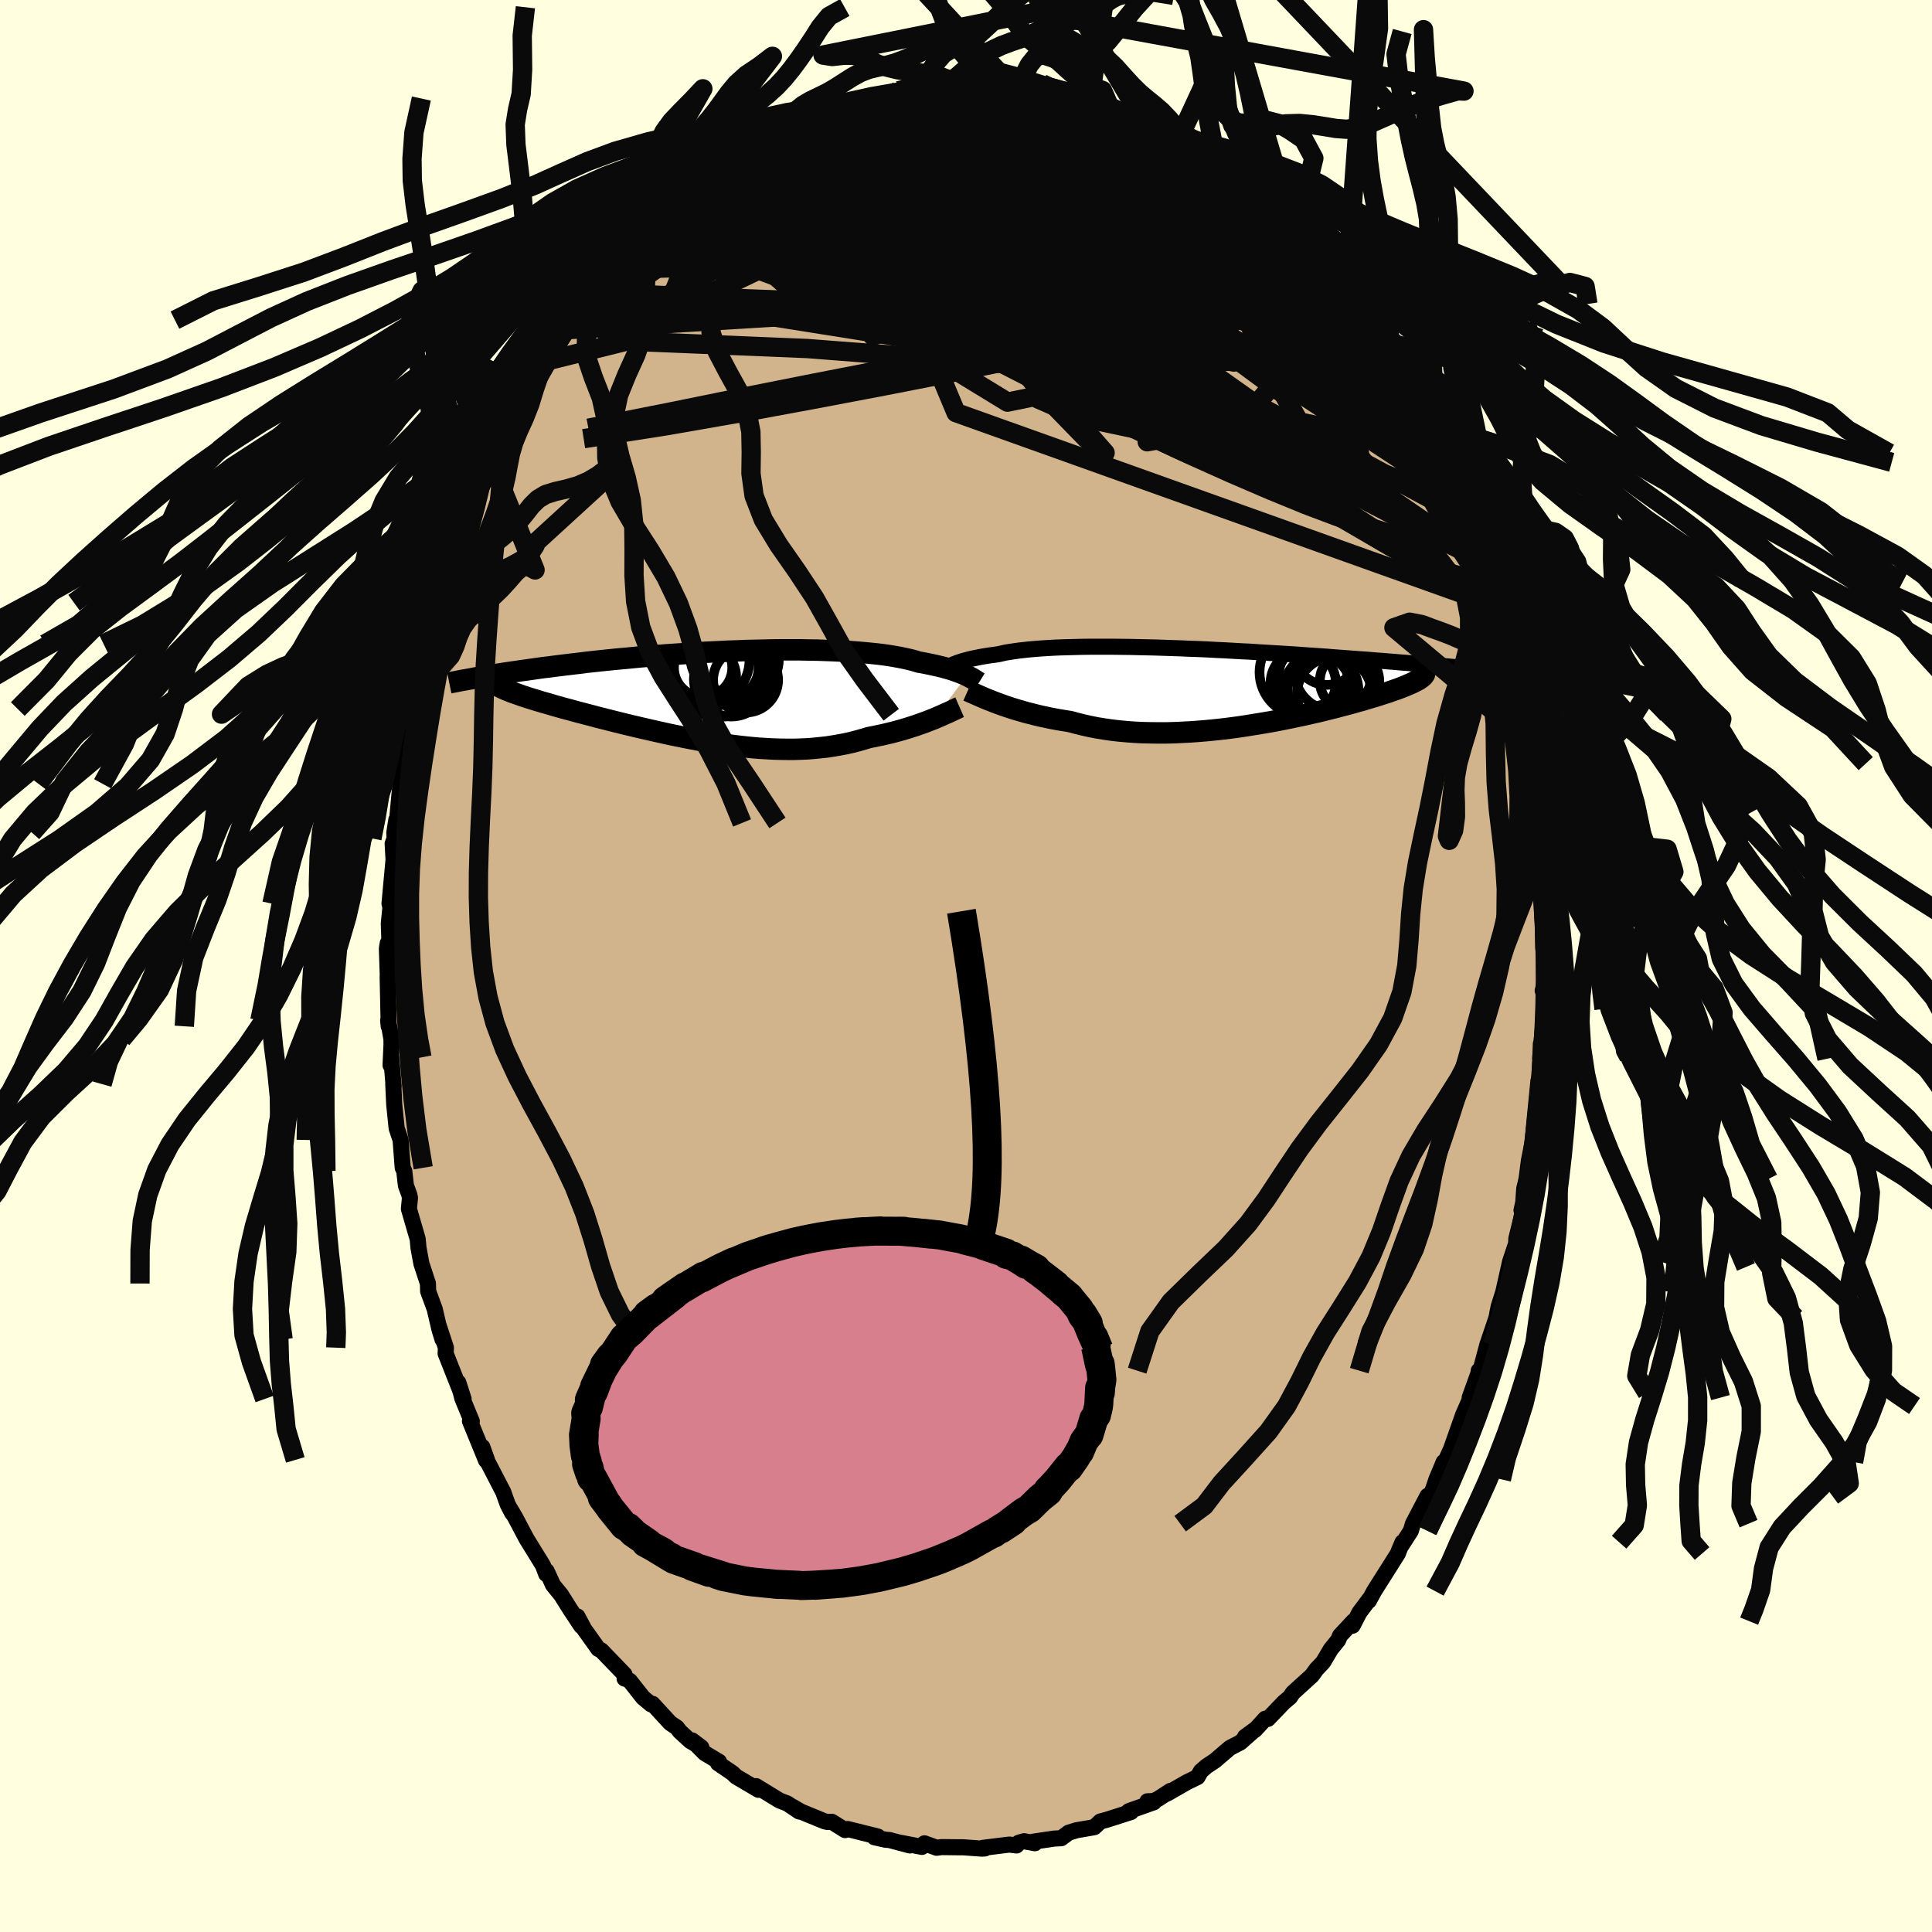 <svg xmlns="http://www.w3.org/2000/svg" width="500" height="500" viewBox="-100 -100 200 200"><defs><clipPath id="c"><path d="m25.46-2.11-.2-.1-.22-.09-.23-.1-.26-.09-.27-.1-.29-.1-.32-.1-.33-.09-.35-.1-.37-.09-.39-.09-.41-.09-.43-.09-.45-.09-.47-.08-.41-.13-.45-.12-.49-.11-.52-.11-.55-.1-.59-.1-.62-.09-.66-.08-.68-.07-.72-.07-.74-.06-.77-.06-.8-.04-.82-.04-.84-.03-.86-.03-.87-.01-.89-.02H6.36l-.92.01-.93.02-.94.02-.94.02-.95.04-.94.03-.94.05-.94.04-.93.05-.92.06-.92.06-.91.06-.89.06-.88.07-.87.07-.86.07-.83.08-.82.08-.81.07-.78.08-.77.08-.75.08-.73.08-.71.09-.69.08-.67.08-.66.08-.63.08-.61.08-.6.07-.58.08-.56.08-.55.08-.53.07-.52.08-.5.07-.48.07-.47.07-.45.07-.43.07-.43.07-.4.07-.39.07-.38.06 3.37 1.52.26.09.28.1.29.1.3.11.32.1.33.11.35.11.36.11.37.11.39.12.4.11.41.12.43.13.44.12.45.13.47.12.48.13.5.14.51.13.53.14.54.14.55.15.57.14.58.15.6.15.6.15.62.15.62.15.64.15.65.15.65.15.67.15.67.15.68.15.69.14.69.14.7.14.7.13.71.12.71.12.71.12.71.1.72.1.71.09.72.08.71.07.72.06.71.04.7.04.71.02.7.01h.7l.69-.02.68-.03.68-.05.67-.07.66-.07.66-.1.64-.11.64-.12.63-.14.62-.16.6-.17.6-.18.52-.1.52-.11.51-.11.51-.12.49-.12.48-.13.47-.13.46-.14.44-.14.44-.14.42-.15.4-.14.4-.15.38-.15.36-.14"/></clipPath><clipPath id="b"><path d="m-26.58-2.29.17-.07.19-.06.21-.07.22-.07.23-.06.26-.07.27-.07.29-.06.3-.06.33-.07.34-.06.36-.06.38-.06.4-.05.41-.06.37-.08.39-.09.43-.07.46-.07.49-.07.53-.06.55-.06.59-.05.61-.05.65-.04.67-.04.69-.03.73-.02.74-.02.77-.02.79-.01h2.46l.85.01.87.01.87.02.89.02.89.02.89.03.9.03.91.03.9.04.9.03.9.04.89.05.89.04.88.05.88.05.86.04.86.06.84.05.83.05.82.05.81.05.79.05.77.06.76.05.74.05.73.05.71.06.69.05.67.05.66.05.64.05.63.04.61.05.6.05.58.04.57.05.55.04.54.05.53.04.51.04.49.05.49.04.46.04.46.03.43.04-.82 1.12-.07.08-.1.08-.1.08-.13.09-.14.09-.17.09-.17.09-.2.1-.21.1-.24.1-.25.11-.27.11-.28.11-.31.12-.32.11-.35.12-.36.13-.38.12-.41.13-.42.14-.45.13-.47.14-.49.15-.51.14-.53.15-.55.15-.57.15-.6.16-.61.15-.64.16-.65.16-.67.15-.69.16-.71.15-.72.15-.74.15-.76.15-.76.14-.78.13-.8.13-.8.13-.81.12-.82.11-.82.1-.83.09-.83.08-.84.07-.84.06-.83.04-.84.04-.83.02h-.83l-.82-.01-.81-.02-.81-.04-.79-.06-.78-.07-.77-.09-.76-.11-.74-.12-.72-.14-.71-.16-.69-.17-.66-.18-.62-.1-.61-.1-.59-.11-.58-.12-.57-.12-.56-.13-.54-.14-.52-.13-.51-.15-.49-.14-.48-.15-.45-.15-.44-.15-.42-.15-.4-.15"/></clipPath><filter id="a"><feTurbulence baseFrequency=".05" numOctaves="3" result="noise" type="noise"/><feDisplacementMap in="SourceGraphic" in2="noise" scale="2"/></filter></defs><rect width="100%" height="100%" x="-100" y="-100" fill="#FFFFE0"/><path fill="tan" stroke="#000" stroke-linejoin="round" stroke-width="1.667" d="m59.92 1.73-.22.82.17.04-.05-.43.06 2.28-.45 5.16.31-1.41-.23-.13-.13 3.44-.16 1.61.04-1.22-.39 3.97-.21 2.24.18-.84-.57 2.92-.24 1.87-.24 1-.1 1.43-.18.81.19-.02-.73 2.96-.02.51-.63 1.88-.12.54-.58 2.59-.47 1.48-.13.61-.1.56-.95 2.81-.72 2.68h-.17l-.02.24-.92 2.55.32-.48-.6 1.35-.41.94-1.23 3.49-.98 2.17.21-.8-.75 1.79-.35 1.04-1.05 2.13.48-1.46-1.51 2.88-.22.74-.98 1.53.12-.35-.38.89-.1.28-2.46 3.89-.55 1.01.07-.19-1.04 1.39-.71 1.37.1-.47-1.4 1.5-.19.46-.76.94-.8 1.35-.69.73-.47.65-1.97 1.79-.3.45-.63.53-1.65 1.72-.28-.02-1.03 1.13-1.06.74 1-.73-1.49 1.32-1.08.56-1.54 1.32-.89.59-.58.51-.34.6-1.09.53-2.06 1.18.35-.28-1.28.83-.46.22-.65.03.66.1-2.59.92.23.09-2.44.78-.73.2-.63.59-1.85.32-.8.25-.77.57-.73.04-2.18.32.18.16-1.12-.21-.55.16-.23.28-.75-.09-2.73.34.21.06-.33.02-1.93-.14h-.46l-1.77-.02-.51.07-1.26-.46-.26.37-2.19-.42.94.27-2.11-.56-.41-.03-1.15-.26.36-.07-3.13-.78-.27.11-1.37-.86-.46.02-.32-.08-1.83-.75-.6-.25-.84-.49.68.49-1.23-.83-.81-.31-2.43-1.49.25.38-2.31-1.36-.37-.36-1.51-1.03.1-.16-1.47-.88-1.31-1.32.95.72-1.13-.65-1.11-1.02-.28-.38-.69-.46-1.84-2-.14.06-.85-.71L-34.8 74l-.33-.18-.21-.05-.01-.43-2.4-2.49-.31-.15-1.47-2.06-.69-1.3.39.99-1.17-1.77-.91-1.45-.84-1.03-.66-1.44-.05.3-.33-.88-.46-.75-1.24-2.01-1.18-2.23-.52-.88.22.45-.48-.92-.45-1.26-1.7-3.28-.47-1.39.48 1.34-.09.06-1.67-4.08.19.02-.98-2.37-.42-1.65.55 1.71-1.86-4.71.03-.6-.76-2.32.41 1.47-.32-1.05-.49-2.1-.68-1.85-.02-.79-.68-2.07-.3-1.64-.08-.89-.91-3.13.11-1.14-.08-.36-.34-.91-.17-1.51-.16-.33-.22-2.88-.41-1.22-.25-2.46-.1-2.1.04.23-.25-3.01-.07.82.1-2.17-.01-.55-.34-1.91.06.6-.11-5.15.07 1.62-.15-4.53.09-.54.19.39-.08-2.43.16-1.62-.08-.52-.01.09.42-4.54-.09-1.67.2-.55-.03-.59.21-1.34.05.33.34-3.66-.02-.39.12-.92.89-4.84-.22 1.45.63-3.41-.16-.02.03.59.84-3.63.11-.37.6-3.33.18-.35.5-1.85.05.06.39-1.54.22-.59.59-1.97.82-2.79.14-.15.08-.54.55-1.53 1.39-3.54-.33 1.09 1-3.01.03.53 1.75-3.82-.32.69.25-.83.43-.82.49-.61 1.19-2.64.48-.86 1.1-2.15.21-.3 1.27-1.8-.73.76 1.31-1.79 1.36-2.18.12.14.62-1.13.3-.68 2-2.14-.19.16.22-.59.99-1.06.31-.48.26-.65 1.66-1.48.76-.89.81-1.02.65-.59.45-.57 1.12-.83 1.24-1.18-.34.42 2.24-1.86-1.55 1.17 3.15-2.42.32-.44 1.36-.88-.28.27 2.69-2.05-1.5 1.07 1.73-1.02.38-.26 2.19-1.45 1.25-.17 1.45-.76-.87.32.79-.49 1.8-.8.72-.43.63.19.36-.25 2.21-.72.63-.26 1.13-.11.19-.07-.28.03 2.62-.77-.11.04 2.48-.13.66-.26 1.2.02-.48-.2 1.39-.21-.67.28 2.34-.17 1.16-.09.34.15.36-.02 3.18.22.35.11.86.16.39-.05.24.04 1.14.21.33.17 2.01.71.14-.18 2.91.59.43.2-.87-.15 2.5 1.14 1.87.8-1.32-.63 2.72 1.3.3.14.31-.14.44.3 1.73 1.12.38.26 1.98 1.3.49-.06-.66-.35 2.48 1.7.76.48.69.6-.31.15.71.32.99.97 1.53 1.11.75.78 1.93 2.03.92.68-.31-.29 1.14.94-.33-.02 1.3 1.36.65.81 1.35 1.71.56.42.99 1.1-.09.24.33.48 1.06 1.35 1.21 2.01-.02-.3 2.18 3.39-.47-.8.92 1.22 1.11 2.17.7 1.63.19.28-.31-.77 1.29 2.45-.15-.26.59 1.13.69 1.82.46.95 1.82 3.54-.2.23.38.91.64 1.01.55 1.5.2.98.79 1.94.03-.02.66 2.16.69 2.61-.81-2.56.83 2.43.44 1.91.98 3.04-.16-.72.42 1.65.11 1.25.31 1.34.84 4.03.31 1.22.5 2.74-.33-2.03.27 2.14.68 3.6-.15.61.34 3.02-.06-2.33.22 2.81.22 2.59.06 1.68.11 1.31-.14.11.13 2.57.05.45.04 2.57.24-.19-.08 3.77-.22.82" filter="url(#a)"/><path fill="#fff" d="m-26.58-2.29.17-.07.19-.06.21-.07.22-.07.23-.06.26-.07.27-.07.29-.06.3-.06.33-.07.34-.06.36-.06.38-.06.4-.05.41-.06.37-.08.39-.09.43-.07.46-.07.49-.07.53-.06.55-.06.59-.05.61-.05.65-.04.67-.04.69-.03.73-.02.74-.02.77-.02.79-.01h2.46l.85.01.87.01.87.02.89.02.89.02.89.03.9.03.91.03.9.04.9.03.9.04.89.05.89.04.88.05.88.05.86.04.86.06.84.05.83.05.82.05.81.05.79.05.77.06.76.05.74.05.73.05.71.06.69.05.67.05.66.05.64.05.63.04.61.05.6.05.58.04.57.05.55.04.54.05.53.04.51.04.49.05.49.04.46.04.46.03.43.04-.82 1.12-.07.08-.1.08-.1.08-.13.09-.14.09-.17.09-.17.09-.2.1-.21.1-.24.1-.25.11-.27.11-.28.11-.31.12-.32.11-.35.12-.36.13-.38.12-.41.13-.42.14-.45.13-.47.14-.49.15-.51.14-.53.15-.55.15-.57.15-.6.16-.61.15-.64.16-.65.16-.67.15-.69.16-.71.15-.72.15-.74.15-.76.15-.76.14-.78.13-.8.13-.8.13-.81.12-.82.11-.82.1-.83.09-.83.08-.84.07-.84.06-.83.04-.84.04-.83.02h-.83l-.82-.01-.81-.02-.81-.04-.79-.06-.78-.07-.77-.09-.76-.11-.74-.12-.72-.14-.71-.16-.69-.17-.66-.18-.62-.1-.61-.1-.59-.11-.58-.12-.57-.12-.56-.13-.54-.14-.52-.13-.51-.15-.49-.14-.48-.15-.45-.15-.44-.15-.42-.15-.4-.15" filter="url(#a)" transform="translate(25.53 -29.03)"/><path fill="#fff" d="m25.46-2.11-.2-.1-.22-.09-.23-.1-.26-.09-.27-.1-.29-.1-.32-.1-.33-.09-.35-.1-.37-.09-.39-.09-.41-.09-.43-.09-.45-.09-.47-.08-.41-.13-.45-.12-.49-.11-.52-.11-.55-.1-.59-.1-.62-.09-.66-.08-.68-.07-.72-.07-.74-.06-.77-.06-.8-.04-.82-.04-.84-.03-.86-.03-.87-.01-.89-.02H6.36l-.92.01-.93.02-.94.02-.94.02-.95.04-.94.03-.94.05-.94.04-.93.05-.92.06-.92.06-.91.06-.89.06-.88.07-.87.07-.86.07-.83.08-.82.08-.81.07-.78.08-.77.08-.75.08-.73.08-.71.09-.69.08-.67.08-.66.08-.63.08-.61.08-.6.07-.58.08-.56.08-.55.08-.53.07-.52.08-.5.07-.48.07-.47.07-.45.07-.43.07-.43.07-.4.07-.39.07-.38.06 3.37 1.52.26.09.28.1.29.1.3.11.32.1.33.11.35.11.36.11.37.11.39.12.4.11.41.12.43.13.44.12.45.13.47.12.48.13.5.14.51.13.53.14.54.14.55.15.57.14.58.15.6.15.6.15.62.15.62.15.64.15.65.15.65.15.67.15.67.15.68.15.69.14.69.14.7.14.7.13.71.12.71.12.71.12.71.1.72.1.71.09.72.08.71.07.72.06.71.04.7.04.71.02.7.01h.7l.69-.02.68-.03.68-.05.67-.07.66-.07.66-.1.64-.11.64-.12.63-.14.62-.16.6-.17.6-.18.52-.1.52-.11.51-.11.51-.12.49-.12.48-.13.47-.13.46-.14.44-.14.44-.14.42-.15.4-.14.4-.15.38-.15.36-.14" filter="url(#a)" transform="translate(-25.37 -27.95)"/><g fill="none" stroke="#000" transform="translate(25.53 -29.03)"><path stroke-linejoin="round" stroke-width="1.667" d="m-27.65-1.79.07-.03.07-.04.08-.04.09-.05.1-.05.1-.05.12-.06.14-.06.14-.06.16-.06.17-.07.19-.06.21-.07.22-.07.23-.06.26-.07.27-.07.29-.06.3-.06.33-.07.34-.06.36-.06.38-.06.4-.05.41-.06.37-.08.39-.09.43-.07.46-.07.49-.07.53-.06.55-.06.59-.05.61-.05.65-.04.67-.04.69-.03.73-.02.74-.02.77-.02.79-.01h2.46l.85.01.87.01.87.02.89.02.89.02.89.03.9.03.91.03.9.04.9.03.9.04.89.05.89.04.88.05.88.05.86.04.86.06.84.05.83.05.82.05.81.05.79.05.77.06.76.05.74.05.73.05.71.06.69.05.67.05.66.05.64.05.63.04.61.05.6.05.58.04.57.05.55.04.54.05.53.04.51.04.49.05.49.04.46.04.46.03.43.04.43.04.41.04.4.03.38.03.38.04.36.03.34.03.34.03.32.03.32.03" filter="url(#a)"/><path stroke-linejoin="round" stroke-width="2.222" d="m-25.35.54.18.08.2.09.23.1.25.11.27.12.3.13.32.14.34.14.36.14.38.15.4.15.42.15.44.15.45.15.48.15.49.14.51.15.52.13.54.14.56.13.57.12.58.12.59.11.61.1.62.1.66.18.69.17.71.16.72.14.74.12.76.11.77.09.78.07.79.06.81.04.81.02.82.01h.83l.83-.02.84-.04.83-.04.84-.06.84-.07.83-.08.83-.09.82-.1.82-.11.81-.12.8-.13.8-.13.78-.13.76-.14.76-.15.74-.15.72-.15.71-.15.69-.16.67-.15.65-.16.64-.16.61-.15.6-.16.57-.15.55-.15.53-.15.51-.14.49-.15.47-.14.45-.13.42-.14.41-.13.38-.12.36-.13.35-.12.32-.11.31-.12.28-.11.27-.11.25-.11.24-.1.21-.1.2-.1.17-.09.17-.09.14-.09.13-.09.1-.08.1-.08.07-.08.06-.08.05-.07.02-.08.02-.07v-.07l-.02-.07-.03-.06-.05-.07-.05-.06-.08-.06" filter="url(#a)"/><circle cx="12.531" cy="-1.476" r="4.05" clip-path="url(#b)" filter="url(#a)"/><circle cx="11.431" cy=".444" r="3.66" clip-path="url(#b)" filter="url(#a)"/><circle cx="10.876" cy=".229" r="3.43" clip-path="url(#b)" filter="url(#a)"/><circle cx="10.516" cy="-.471" r="3.894" clip-path="url(#b)" filter="url(#a)"/><circle cx="11.826" cy="-3.446" r="3.376" clip-path="url(#b)" filter="url(#a)"/><circle cx="11.576" cy="-.741" r="4.764" clip-path="url(#b)" filter="url(#a)"/><circle cx="9.376" cy="-.276" r="3.38" clip-path="url(#b)" filter="url(#a)"/><circle cx="14.176" cy="-.476" r="3.076" clip-path="url(#b)" filter="url(#a)"/><circle cx="9.401" cy="-1.381" r="4.544" clip-path="url(#b)" filter="url(#a)"/><circle cx="12.611" cy=".894" r="3.876" clip-path="url(#b)" filter="url(#a)"/></g><g fill="none" stroke="#000" transform="translate(-25.37 -27.95)"><path stroke-linejoin="round" stroke-width="2.222" d="m26.71-1.39-.08-.05-.08-.05-.1-.06-.1-.07-.11-.07-.13-.08-.14-.08-.15-.08-.17-.09-.19-.09-.2-.1-.22-.09-.23-.1-.26-.09-.27-.1-.29-.1-.32-.1-.33-.09-.35-.1-.37-.09-.39-.09-.41-.09-.43-.09-.45-.09-.47-.08-.41-.13-.45-.12-.49-.11-.52-.11-.55-.1-.59-.1-.62-.09-.66-.08-.68-.07-.72-.07-.74-.06-.77-.06-.8-.04-.82-.04-.84-.03-.86-.03-.87-.01-.89-.02H6.36l-.92.01-.93.02-.94.02-.94.02-.95.04-.94.03-.94.05-.94.04-.93.05-.92.06-.92.06-.91.06-.89.06-.88.07-.87.07-.86.07-.83.08-.82.08-.81.07-.78.08-.77.08-.75.08-.73.08-.71.09-.69.08-.67.08-.66.08-.63.08-.61.08-.6.07-.58.08-.56.08-.55.08-.53.07-.52.08-.5.07-.48.07-.47.07-.45.07-.43.07-.43.07-.4.07-.39.07-.38.06-.37.06-.35.07-.33.06-.33.06-.31.05-.3.06-.29.06-.27.05-.27.05-.25.05m52.83 2.52-.16.07-.19.09-.21.1-.23.11-.25.12-.28.12-.29.13-.31.14-.33.14-.34.15-.36.14-.38.15-.4.15-.4.14-.42.15-.44.14-.44.14-.46.14-.47.13-.48.13-.49.12-.51.12-.51.11-.52.11-.52.1-.6.18-.6.17-.62.16-.63.14-.64.12-.64.11-.66.1-.66.07-.67.07-.68.05-.68.03-.69.02h-.7l-.7-.01-.71-.02-.7-.04-.71-.04-.72-.06-.71-.07-.72-.08-.71-.09-.72-.1-.71-.1-.71-.12-.71-.12-.71-.12-.7-.13-.7-.14-.69-.14-.69-.14-.68-.15-.67-.15-.67-.15-.65-.15-.65-.15-.64-.15-.62-.15-.62-.15-.6-.15-.6-.15-.58-.15-.57-.14-.55-.15-.54-.14-.53-.14-.51-.13-.5-.14-.48-.13-.47-.12-.45-.13-.44-.12-.43-.13-.41-.12-.4-.11-.39-.12-.37-.11-.36-.11-.35-.11-.33-.11-.32-.1-.3-.11-.29-.1-.28-.1-.26-.09-.24-.1-.24-.09-.22-.1-.2-.09-.19-.09-.18-.09-.16-.08-.16-.09-.13-.09-.13-.08" filter="url(#a)"/><circle cx="1.575" cy="-3.405" r="4.264" clip-path="url(#c)" filter="url(#a)"/><circle cx="1.065" cy="-1.735" r="3.862" clip-path="url(#c)" filter="url(#a)"/><circle cx="-1.885" cy="-1.965" r="3.458" clip-path="url(#c)" filter="url(#a)"/><circle cx=".85" cy="-4.115" r="4.018" clip-path="url(#c)" filter="url(#a)"/><circle cx="1.985" cy="-3.815" r="4.012" clip-path="url(#c)" filter="url(#a)"/><circle cx="-1.845" cy="-2.935" r="3.018" clip-path="url(#c)" filter="url(#a)"/><circle cx=".7" cy="-2.955" r="3.206" clip-path="url(#c)" filter="url(#a)"/><circle cx="2.555" cy="-1.65" r="3.364" clip-path="url(#c)" filter="url(#a)"/><circle cx="-.225" cy="-2.815" r="4.982" clip-path="url(#c)" filter="url(#a)"/><circle cx="-1.76" cy="-3.755" r="4.72" clip-path="url(#c)" filter="url(#a)"/></g><g fill="none" stroke="#0A0A0A" stroke-linejoin="round" stroke-width="2"><path d="m-17.82-86.92.96-.51.94-.41.73-.23.54-.09.39.02.22.14-.02.27-.3.44-.6.63-.88.81-1.15 1.03-1.44 1.25-1.78 1.48-2.16 1.72-2.58 1.93-3 2.16-3.44 2.38-3.95 2.73m81.45 12.94.75 1.49.28.78.13.68.03.67-.15.54-.39.28-.69-.09-1.02-.49-1.35-.87-1.69-1.23-2.06-1.58-2.44-1.94-2.84-2.35-3.22-2.77-3.59-3.22-3.93-3.66-4.25-4.07-4.57-4.45-4.95-4.9" filter="url(#a)"/><path d="m50.61-48.37.41.88.4.91.3.85.19.68.04.46-.09.21-.27-.11-.44-.44-.64-.78-.83-1.13-1.03-1.48-1.24-1.88-1.47-2.33-1.72-2.82-1.97-3.32-2.29-3.87-2.73-4.56-3.26-5.39M-.21-91.23l.77.03.49.19.41.33.2.47-.19.61-.67.76-1.13.92-1.54 1.11-1.91 1.3L-6.04-84l-2.65 1.73-3.11 1.97-3.66 2.21-4.26 2.46-4.9 2.73-5.57 3.09-6.38 3.62" filter="url(#a)"/><path d="m46.42-57.46-.01.01.02.44-.23.36-.51.26-.8.14-1.14-.07-1.55-.39-2.01-.82-2.49-1.26-2.97-1.72-3.44-2.13-3.97-2.55-4.54-2.96-5.19-3.39-5.89-3.85-6.58-4.31-7.2-4.82m-11.44-4.18 1.58-.51.98-.29.61-.14.4-.08.29-.03.2.03.02.13-.29.26-.76.43-1.28.6-1.79.77-2.22.92-2.63 1.1-3.11 1.34" filter="url(#a)"/><path d="m48.53-53.09.68 1.4.62 1.38.33.87.08.4-.11.06-.31-.28-.53-.66-.81-1.1-1.14-1.65-1.49-2.26L44-57.86l-2.18-3.58-2.46-4.16-2.69-4.61" filter="url(#a)"/><path d="m47.25-56.04.51 1.14.41 1.13.25.95v.56l-.34.06-.69-.46-1.05-.96-1.41-1.42-1.79-1.9-2.21-2.41-2.67-3-3.16-3.64-3.62-4.29-4.03-4.93-4.33-5.45M8.14-90.33l1.58.52 1.54.49 1.58.6 1.56.72 1.57.83 1.62.91 1.66.95 1.64.95 1.56.91 1.41.81 1.2.67.95.49.67.31.4.15h.14" filter="url(#a)"/><path d="m24.16-83.63.31.3 1.09.85 1.13.91 1 .89.95.86.96.88.99.89.97.86.88.77.7.59.44.38.14.1-.22-.2-.75-.68m-35.54-14.7.14-.12.76.04 1.17.15 1.45.21 1.63.27 1.75.32 1.81.37 1.81.39 1.73.39 1.59.38 1.42.35 1.26.33 1.1.27.96.22.83.16.73.17.67.23M39.3-69.13l.01.29.17.47.14.52-.06.38-.37.1-.78-.25-1.21-.64-1.71-1.04-2.22-1.48-2.82-1.96-3.49-2.52-4.16-3.09-4.78-3.63-5.35-4.12" filter="url(#a)"/><path d="m10.29-89.8 1.92.44 1.02.34.87.39.93.44.91.42.82.37.67.3.52.24.35.17.19.13.02.07h-.2l-.47-.09-.8-.22-1.14-.35-1.47-.47-1.74-.6-2.01-.73-2.24-.84M31.1-77.87l1.29 1.43.39.78-.17.55-.53.57-.82.69-1.08.81-1.39.9-1.76.94-2.18.94-2.64.93-3.1.96-3.55 1-4 1.07-4.46 1.13L2.18-64l-5.42 1.18-5.96 1.21-6.53 1.27-7.15 1.42-7.78 1.58-8.43 1.67" filter="url(#a)"/><path d="m15.26-88.02 1.09.49.86.45 1 .57 1.08.64 1.14.7 1.2.79 1.26.86 1.29.89 1.26.87 1.19.83 1.08.76.97.69.84.6.71.53.58.44.43.34.26.19-.01-.04-.4-.4-.86-.79m21.95 33.66.31 1.08.35 1.03.26.88.15.67.02.4-.09.15-.22-.06-.34-.31-.5-.63-.68-1.02-.89-1.47-1.11-1.9-1.31-2.35-1.57-2.81-1.85-3.35-2.17-4-2.5-4.74-2.72-5.44" filter="url(#a)"/><path d="m44.42-61.54.87 1.76.53 1.09.33.66.24.48.2.44.18.46.15.46.08.41-.03.28-.19.04-.38-.27-.59-.63-.8-.97-1.02-1.32-1.24-1.66-1.52-2.06-1.87-2.54L37.08-68l-2.72-3.7-3.12-4.29M-2.55-91.06l1.79-.12 1.21-.02 1.01.03.99.07.94.08.78.09.59.08.4.09.27.11.14.13.04.15-.1.17-.31.18-.55.2-.82.19-1.11.2-1.39.2-1.69.18-2.05.18-2.49.17-2.93.16-3.27.08" filter="url(#a)"/><path d="m17.13-87.22-.14-.07.69.3.67.29.56.27.47.28.37.28.24.25.03.17-.19.08-.45-.03-.73-.11-1.05-.22-1.44-.35-1.89-.5-2.32-.64-2.7-.77-3.11-.89L2.4-89.9m36.9 20.77.11.39.45.72.63.94.65.97.6.91.49.79.34.65.17.46-.02.26h-.23l-.44-.25-.63-.5-.8-.72-.98-.9-1.16-1.08-1.36-1.28-1.6-1.51-1.86-1.81-2.19-2.19-2.57-2.64-2.97-3.15-3.33-3.59" filter="url(#a)"/><path d="m41.81-65.05.48.59.67.98.53.86.38.74.19.57v.32l-.23.01-.43-.25-.63-.49-.82-.68-1.02-.86-1.24-1.07-1.51-1.32-1.81-1.67-2.18-2.12-2.58-2.62-2.94-3.1-3.2-3.49-3.38-3.77m-3.26-3.99.39.06.6.35.65.48.55.45.35.38.11.29-.11.24-.35.19-.63.14-.94.08-1.26.02-1.58-.04-1.86-.07-2.14-.12-2.46-.2-2.84-.32-3.34-.47-3.93-.64-4.51-.79-4.91-.96" filter="url(#a)"/><path d="m-23.95-83.58 1.52-.74 1.78-.53 2.12-.37 2.3-.17 2.43.02 2.57.17 2.77.26 2.99.32 3.19.38 3.39.45 3.54.52 3.68.6 3.74.67 3.72.68 3.57.62 3.36.45 3.19.28m2.91.21 1.09.99.58.98.04.83-.59.58-1.23.37-1.8.28-2.33.26-2.86.3-3.41.3-4 .27-4.65.16-5.36.03-6.09-.1-6.85-.16-7.58-.21-8.27-.29" filter="url(#a)"/><path d="m-31.28-77.68 1.12-.65 1.53-.28 2.13-.13 2.77-.04 3.34.05 3.82.16 4.21.32 4.54.47 4.83.62 5.11.73 5.4.78 5.7.83 6.02.91 6.29 1.08 6.48 1.31m-36-19.43.83.04.78.16 1.05.35 1.39.51 1.68.66 1.89.78 2.06.89 2.18 1 2.25 1.09 2.28 1.18 2.29 1.27 2.28 1.33 2.28 1.39 2.3 1.4 2.32 1.4 2.32 1.35 2.28 1.31 2.18 1.23 2.02 1.14 1.83 1.01 1.66.87 1.53.79M25.98-82.28l.62.45.39.38.34.37.39.42.44.47.4.48.25.4-.02.24h-.36l-.74-.24-1.12-.46-1.48-.66-1.83-.82-2.14-.99-2.46-1.2-2.78-1.45-3.12-1.7-3.52-1.99" filter="url(#a)"/><path d="m-24.86-82.87.51-.27.99-.48 1.14-.42 1.39-.43 1.67-.46 1.84-.46 1.92-.41 1.93-.36 1.92-.3 1.93-.27 1.95-.25 1.97-.22 1.99-.21 1.97-.21L.2-87.8l1.88-.16 1.79-.14 1.67-.13 1.53-.13 1.38-.17 1.22-.22 1.1-.25 1.17-.17" filter="url(#a)"/><path d="m8.14-90.33 1.57.52 1.5.5 1.51.63 1.49.77 1.53.89 1.59 1 1.62 1.05 1.63 1.05 1.6 1.03 1.55 1.02 1.51 1 1.48 1 1.43.98 1.33.92 1.18.79.96.61.76.43.62.33.52.29" filter="url(#a)"/><path d="m-30.04-78.86.43-.14 1.09-.49 1.49-.58 1.84-.62 2.08-.59 2.24-.52 2.35-.46 2.44-.4 2.57-.37 2.72-.36 2.87-.34 3-.32 3.06-.28 3.04-.25 2.97-.2 2.91-.17 2.85-.15 2.78-.13 2.61-.18 2.35-.28m24.14 20.34 1.32 2.02.68 1.07.57.97.48.91.34.71.19.48.06.28-.05.16-.14.06-.25-.02-.38-.15-.55-.33-.76-.59-.97-.9-1.19-1.22-1.41-1.57-1.64-1.91-1.91-2.26-2.2-2.62-2.49-3-2.74-3.32-3.08-3.7m25.32 32.82.44 1.01.12.95-.18.77-.48.56-.79.34-1.12.09-1.45-.16-1.78-.37-2.1-.56-2.44-.75-2.81-.96-3.21-1.21-3.64-1.49-4.07-1.75L23-53l-4.87-2.27-5.28-2.53-5.7-2.83-6.2-3.17-6.76-3.49-7.33-3.75-7.77-4.04" filter="url(#a)"/><path d="m-22.45-84.65-.17.53 1.4.13 2.34.15 2.95.33 3.35.6 3.63.88 3.92 1.13 4.26 1.38 4.65 1.59 5 1.82 5.32 2.01 5.56 2.12 5.74 2.12 5.85 2.11 6.02 2.4" filter="url(#a)"/><path d="m-16.95-87.24-.21.02.55-.31.79-.35.77-.29.71-.21.64-.15.52-.09.38-.01.2.09.02.19-.15.29-.3.39-.47.51-.68.62-.93.75-1.23.9-1.56 1.06-1.87 1.24-2.16 1.43-2.48 1.65-2.81 1.88-3.16 2.09-3.42 2.2m85.43 26.89.42 1.24.31 1.02.21.81.09.55-.08.26-.24-.07-.4-.38-.56-.69-.75-1.01-.98-1.42-1.24-1.92-1.51-2.47-1.78-3-2-3.49-2.25-3.97-2.56-4.54-3.1-5.41M-.21-91.23l.91-.01.9.07 1.1.1 1.16.11 1.03.11.84.1.67.09.55.09.47.1.39.11.28.1.09.08-.19.04-.53.01-.89-.03-1.24-.07-1.6-.11-1.97-.2-2.26-.28m27.24 9.02.5.55.62.71.97 1.01 1.28 1.31 1.49 1.5 1.52 1.55 1.44 1.48 1.26 1.31 1.02 1.08.78.82.57.6.4.4.26.21.2.1m14.12 27.14.09.53-.09.77-.42.39-.73.06-1.02-.14-1.34-.35-1.71-.64-2.13-1.01-2.57-1.43-3.02-1.81-3.44-2.18-3.86-2.54-4.31-2.92-4.81-3.36-5.34-3.88-5.91-4.42-6.44-4.94-6.95-5.42-7.6-5.86" filter="url(#a)"/><path d="m-2.79-90.93.03-.16.44-.07.63-.01.72.02.7.05.61.09.49.13.3.17.07.2-.21.24-.49.28-.76.34-1 .39-1.25.47-1.53.55-1.89.64-2.26.71-2.65.76-3 .79-3.33.83-3.74.93" filter="url(#a)"/><path d="m-11.31-89.42.81-.16.99-.05h1.18l1.47.02 1.77.04 2 .08 2.09.12 2.08.16 2 .19 1.91.21 1.84.22 1.78.21 1.72.2 1.66.18 1.57.21 1.42.22 1.01.12m27.98 25.49-.03-.09.38.71.36.82.14.55-.11.19-.34-.12-.54-.33-.74-.5-.95-.66-1.19-.87-1.45-1.13-1.76-1.47-2.1-1.9-2.47-2.37-2.89-2.86-3.31-3.34-3.81-3.86-4.56-4.51" filter="url(#a)"/><path d="m-2.55-91.06 1.87-.07 1.43.1 1.41.23 1.55.34 1.65.4 1.63.45 1.56.45 1.48.46 1.42.46 1.43.47 1.46.48 1.46.49 1.43.47 1.29.41 1.09.35.85.29.63.23.39.15-.01-.06m16.84 14.73.59.77.31.54.29.59.28.64.21.6.05.47-.16.29-.42.08-.7-.16-1.01-.42-1.34-.72-1.7-1.03-2.07-1.35-2.41-1.64-2.74-1.91-3.02-2.14-3.29-2.37-3.56-2.64-3.88-2.97-4.27-3.42" filter="url(#a)"/><path d="m7.81-90.5.85.36 1.38.56 1.59.66 1.66.77 1.67.89 1.69 1 1.72 1.08 1.74 1.1 1.73 1.11 1.69 1.08 1.63 1.07 1.56 1.03 1.46.97 1.34.89 1.2.76 1.01.61.85.47.69.39m-55.11-9.16 2.04-.84 2.12-.15 2.29.3 2.64.61 3.14.86 3.67 1.09 4.14 1.32 4.54 1.52 4.88 1.66 5.16 1.76 5.38 1.88 5.51 1.98 5.58 2.04 5.64 2.04m3.42-1.44.56.73.19.46.09.43-.01.41-.2.28-.47.07-.83-.21-1.23-.53-1.68-.87-2.15-1.22-2.63-1.65-3.11-2.09-3.55-2.53-3.96-2.93-4.38-3.29-4.85-3.68" filter="url(#a)"/><path d="m-22.45-84.65-.31.42 1-.2 1.66-.37 1.99-.34 2.14-.22 2.2-.11 2.27-.01 2.38.06 2.53.12 2.68.17 2.78.22 2.84.24 2.84.23 2.79.2 2.7.18 2.64.18 2.63.22 2.71.28 2.79.36 2.74.39m5.27 2.87 1.19 1.02.87 1.04.5.91.08.7-.33.56-.65.51-.92.54-1.16.58-1.43.61-1.73.61-2.08.58-2.46.55-2.85.52-3.23.52-3.61.54-4 .55-4.39.55-4.79.49-5.2.39-5.62.3-6.07.22-6.61.19-7.26.25" filter="url(#a)"/><path d="m18.53-86.55.25.08.29.19.35.37.31.48.15.5-.08.5-.36.47-.66.47-.95.47-1.26.48-1.58.48-1.92.49-2.24.54-2.57.59-2.91.64-3.27.66-3.67.64-4.13.57-4.62.49-5.14.45-5.62.45-6.02.45" filter="url(#a)"/><path d="m4.83-90.97.41.12.35.14.23.19.15.28.09.38.03.48-.09.58-.28.68-.53.78-.81.88-1.13 1-1.43 1.11-1.76 1.2-2.08 1.29-2.42 1.37-2.79 1.46-3.16 1.59-3.55 1.74-3.92 1.91-4.32 2.08-4.77 2.27-5.26 2.45-5.66 2.49" filter="url(#a)"/><path d="m-14.51-88.64.73.02 1.12-.18 1.36-.22 1.41-.16 1.41-.09 1.46-.05 1.56-.03 1.66-.01h1.73l1.74.01 1.68.03 1.58.05 1.47.05 1.38.06 1.31.08 1.25.08 1.17.08 1.02.05h.83l.6-.08.4-.13.39-.11M36.4-72.36l.99 1.2.56.71.25.46.01.32-.16.24-.33.17-.53.06-.82-.13-1.14-.37-1.49-.64-1.85-.94-2.23-1.24-2.63-1.58-3.09-1.97-3.61-2.35-4.2-2.72-4.78-3.05-5.17-3.38" filter="url(#a)"/><path d="m33.95-75.16-.06.07-.04.44-.2.66-.41.82-.67.91-1.03.93-1.44.9-1.89.88-2.33.89-2.76.93-3.17 1-3.61 1.07-4.05 1.11-4.53 1.13-5.05 1.13-5.58 1.15-6.15 1.2-6.75 1.28-7.37 1.36-7.97 1.39-8.47 1.32m58.41-31.82.46.09.81.46 1 .62 1.04.64.96.59.87.52.79.49.68.45.57.4.41.32.25.23.11.15-.05.06-.21-.04-.44-.19-.71-.39-1.02-.61-1.34-.85-1.66-1.06-2.18-1.34M7.81-90.5l.85.36 1.38.54 1.6.63 1.65.73 1.67.84 1.68.94 1.71 1.03 1.73 1.05 1.7 1.04 1.6.98 1.5.9 1.4.84 1.32.8 1.26.81 1.18.79.97.67.51.29" filter="url(#a)"/><path d="m-11.31-89.42.63 7.03L.15-68.28l10.52 10.91 3.73 4.25-1.92-1.44-4.66-4.79-4.81-5.9-2.86-5.43.24-4.16 3.22-2.7 4.93-1.51 4.89-.71 3.35-.28 1-.09-1.49-.05-3.49-.02-4.44.06-4.12.27-3.2.6-3.2.94-4.92.83-5.23-.82 2.74-5.31 14.4-7.34" filter="url(#a)"/><path d="M39.3-69.13 24.22-79.16l-6.38-1.46-9.82-.54-8.99-.58-2.93.04 4.35 1.75 9.24 4.02 9.84 5.41 6.09 4.68-.36 1.84-6.51-1.64-8.9-3.6-5.77-2.67.41.1 2.04.54-7.98-6.05-15.58-10.09" filter="url(#a)"/><path d="M-29.69-79.13 4.3-58.37l4.15-.86 2.64-7.43 1.56-7.26-.1-4.17-1.58-.72-2.52 1.87-2.46 3.21-1.16 3.35 1.14 2.47 3.84 1.2 5.94.19 5.8-.4 1.85-1.4-5.33-3.76-11.1-6.84-8.95-7.89-5.04-3.79" filter="url(#a)"/><path d="m-41.36-65.87 23.19-1.41 17.04-.61 3.69-2.35-.05-2.8 1.71-2.47 4.26-1.64 5.38-.69h4.68l2.81.31.82.34-.4.21-.63.03-.31-.17-.13-.3-.48-.27-1.15-.01-1.86.31-3.15.58-6.54.76-11.99.85-11.39-.67L1.65-91.19" filter="url(#a)"/><path d="M27.83-80.73-3.2-66.9l.35 3.27 6.78-.2 8.83-1.46 7.88-1.3 4.62-1.08.39-1.5-3.5-1.97-6.23-1.68-7.3-.48-6.12 1.06L-.26-70l.84 2.41 1.22.53-2.37-4.54-3.38-10.84-3.07-8.16" filter="url(#a)"/><path d="M15.26-88.02.09-89.29l-4.84-.32h-.72l1.05.61 2.2 1.82L.1-84.09l.99 3.44-1.15 2.33-2.78.31-2.91-1.22-1.34-1.18 1.74.38L.98-77.7l11.34 3.31 12.43 2.21 2.75-2.92L8.14-90.33" filter="url(#a)"/><path d="m27.83-80.73 4.94 16.04-12.46-8.36L8.32-80.9l-8.99-3.27-7.12.31-5.34 2.16-2.09 2.58 2.58 2.19 7.06 1.61 9.56.96 9.25.12 6.72-.85 3.45-1.38.69-.75-1.22 1.3-3.31 3.83-7.36 3.95-11.18-3.35L13.2-89.21" filter="url(#a)"/><path d="m-3.27-91.13 21.82 17.82.48-.15-2.36-.7-4.97.83-7.56.94-7.51.04-4.37-.79-.01-.96 3.25-.65 4.53-.3 4.33-.11 3.53.13 2.46.62 1.24 1.1.37.67-.09-1.69-2.08-5.58-7.77-7.12-15.54-1.67" filter="url(#a)"/><path d="m-9.64-89.83 14.72 3.56 4.73 5.98-.85 4.99-4.5 3-5.62 1.31-2.72.39 2.64.21 7.07.62 7.94 1.18 4.82 1.17-.78.1-6.39-1.83-9.64-3.64-9.28-4.06-5.43-2.59 1.29.16L-.5-76.27l23.09 6.25 23.83 12.56" filter="url(#a)"/><path d="m-41.24-65.73 20.54-14.42 7.92-1.11 11.01 3.99 13.73 4.4 11.09 2.14 5.37-.73-.15-2.38-4.19-2.11-7.09-.54-8.79 1.01-7.33 1.5-.2.7 10.87-.63 15.49-1.54 1.79-4.31" filter="url(#a)"/><path d="m13.2-89.21 11.55 14.13-8.38.53-5.42-.43.36 1.2.35 1.76-3.9.69-7.65-.93-7.96-2.02-4.93-2.36-.75-2.21 2.14-1.98 2.59-1.89 1.22-1.91-.37-1.85-1.16-1.44-1.54-.49-2.48.69-2.48.96 6.06-3.03" filter="url(#a)"/><path d="m41.79-65.35-8.29 1.32-6.71.72-3.57.25-5.7-2.61-7.13-4.18-6.1-3.74-3.97-2.16-1.92-.22-.02 1.82 2.04 3.66 4.05 4.74 5.39 4.59 5.85 3.28 6.01 1.5 6.48.17 6.81-.01 5.39 1.15.32 1.94-12.18-4.14-43.77-30.94" filter="url(#a)"/><path d="m-21.84-84.86-11.97 13.05.54-1.56 3.09-3.49 3.7-2.54 4.28-1.08 4.78.49 4.91 1.93 4.69 2.86 4.27 3.04 3.91 2.52 3.84 1.65 4.27.9 4.91.66 4.99.96 3.67 1.46 1.04 1.59-1.36.86-1.5-.74.7-2.46.27-2.95L8.02-69.4l-48.64 2.54" filter="url(#a)"/><path d="m-.21-91.23 3.43 12.71-5.9 6.7 6.01 3.95 10.02 1.37 5.54-1.94-.49-4.08-3.27-3.72-2.36-1.34-.54 1.27-.72 2.51-3.49 2.05-6.04.98-4.27.74 3.07 1.54 11.16 1.72 13.42 1.43L50.81-48.6" filter="url(#a)"/><path d="m-17.82-86.92 23.26 5.35 13.64 6.87-1.23 1.45-8.38-1.83-8.14-2.76-5.26-2.32-3.04-1.06-1.92.62-.7 2.24 1.47 3.26 4.19 3.35 6.27 2.77 7.08 2.33 7.08 2.51 6.03 1.84 1.46-2.81-5.77-10.71 7.76-6.46" filter="url(#a)"/><path d="M55.83-33.18 37.98-56.34l-5.49 1.29-10.39.42-10.32-2.19-4.29-1.87 2.86-.46 7.47.46 8.58.89 6.95 1.33 3.73 1.79-.16 1.81-3.73 1.02-5.71-.27-4.96-1.12-2-.94.21-.67-1.86-2.6-7.5-7.5L.24-75.63l-26.46-6.36" filter="url(#a)"/><path d="m-17.82-86.92 4.29-1.33 5.56.64 7.36 2.83 5.52 3.71 2.2 2.53-.08.41-.64-1.18-.15-1.68.44-1.43.37-1.08-.44-.98-1.47-.99-1.84-.66-1.15.32.13 1.84.71 3.2-.43 3.63-1.78 3.61 6.21 7.55L53.2-42.05" filter="url(#a)"/><path d="m33.95-75.16-36.96 3.49-6.02-4.31-1.8-2.61.98-.93 3.07.25 2.84 1.45 1.81 2.36 2.55 2.6 5.51 2.24 8.49 1.47 8.69.17 5.35-1.64.44-3.1-3.11-2.55-4.9.9-11.23 4.43-43.97-3.73" filter="url(#a)"/><path d="m-38.32-69.68 18.73-11.73 8.42.51 5.79 4.76 4.73 3.77 3.38 1.32 1.22-.76-1.28-2.02-2.95-2.43-2.91-2.03-1.34-1.04.73.14 2.15 1.13L.78-76.3l2.09 2.18 2.16 2.56 3.43 2.82 5.57 2.71 7.22 2.19 6.48 1.32 1.5-.4-9.11-4.16-23.71-8.31-29.91-.3" filter="url(#a)"/><path d="m-9.55-89.79 31.06 21.32-.7 1.5-4.61-2.47-3.49-2.39-4.57-1.71-5.66-1.35-4.4-1.47-1.3-1.77 1.73-1.74 3.4-1.07 3.83.23 3.92 1.76 3.96 2.93L17-72.84l1.41 2.29-1.23.92-1.28.81 5.37 4.5 17.22 12.19L53.2-42.05" filter="url(#a)"/><path d="m-28.14-80.3 32.46-2.19 11.95 1.53.17 2.81-2.87 3.28-.23 2.84 2.85 1.78 3.04.56.21-.69-3.75-1.95-6.62-2.82-7.06-2.75-4.93-1.59-1.05.13 3.3 1.44 5.89 1.61 2.43.22-11.82-2.27-28.68 2.08" filter="url(#a)"/><path d="m-14.51-88.64 8 9.27 9.36 10 4.9 5.8 3.32.76 2.63-3.1 1.63-4.94.1-5.01-1.66-3.92-3.34-2.25-4.85-.5-6.04.9-5.95 1.69-2.74 1.89 4.12 2.11 9.92 3.24 1.14 4.75-44.35-1.73" filter="url(#a)"/><path d="M54.55-37.28 6.19-65.35l-9.25-10.26-2.07-2.87-4.87.57-5.41 2.41-1.46 3.37 4.33 3.66 8.3 2.9 8.19.88 4.47-1.77.17-3.6-1.29-3.55.71-2.09 2.8-1.34.7-2.91-5.6-4.82-19.43-3.93" filter="url(#a)"/><path d="m33.03-75.84-21.15-7.97-9.33-.96L2-82.83l.85 2.68-.55 2.31-1.29 1.4-.75.41.49-.22 1.52-.16 1.63.56.47 1.57-1.71 2.18-4.05 1.74-5.35.22-4.47-1.54-1.32-2.11 2.47-.6 3.81 2.2 4.16 2.65 32.44-9.11" filter="url(#a)"/><path d="m-3.27-91.13-9.74 12.44 9.12-1.24 3.57-2.53-2.05-1.25-3.5-.11-2.26.55.12.95 2.64 1.3 4.2 1.61 3.99 1.59 2.14.93-.15-.49-1.28-2.05-.05-2.41 2.85-.6 1.71 1.08-22.55-7.28" filter="url(#a)"/><path d="m34.78-74.51-24-6.76-4.21 1.87 6.73 3.85 5.42 3.03.23 1.54-3.15.91-4.23 1-4.75.7-5.4-.37-5-1.36-2.29-1.13 1.95.51 4.39 2.24 5.12 1.74 33.62-2.15" filter="url(#a)"/><path d="m18.83-86.41-2.38 1.09-8.43.79-2.54 1.65 4.88 3.16 7.99 3.94 6.52 2.97 2.61.7-1.37-1.38-3.94-2.24-4.61-1.83-3.63-.89-1.73-.21.21-.03 1.34-.01 1.13.4-.63 1.35-3.61 2.27-6.68 1.99-7.59-.47-3.97-4.42.84-6.02-15.08-1.26" filter="url(#a)"/><path d="m-10.68-89.68 21.92 6.76 4.41.46.82.45-1.21 1.09-2.78 1.37-3.52 1.32-3.1 1.31-1.63 1.64.32 2.25 2.01 2.63 2.76 2.31 2.29 1.13.85-.54-.66-1.95-1.33-2.46-.91-1.82-.11-.34.15 1.28-.16 1.93.03.41.92-3.85-1.22-9.14-8.22-7.88" filter="url(#a)"/><path d="M39.21-68.89 28.16-55.93l-9.4 1.66 3.7-1.05 7.56-.49 4.36-.71-1.52-2.69-6.39-4.71-8.06-4.73-6.46-2.53-3.14.06.09.52 2-2.14 1.94-5.49 3.07-3.67 19.84 8.73" filter="url(#a)"/><path d="m54.57-37.41-55.6-19.87-5.63-13.45 9.21-5.23 10.33.66 6.04 3.14.16 2.83-4.45 1.07-6.2-.85-5.31-2.15-3.28-2.6-1.45-2.26-.22-1.24.73.24 1.16 1.51.04 1.67-2.63.52-1.89.15 12.63 5.36L53.2-42.05" filter="url(#a)"/><path d="m-30.04-78.86 11.8-6.31 7.99-2.61 2.76.35.39 2.32 2.29 3.04 5.83 2.82 7.64 2.02 6.27.99 2.53.16-1.9-.06-5.39.57-6.8 1.68-5.43 2.38-1.72 1.74 1.79-.2 3.01-1.11 9.23 5.18 44.3 28.62" filter="url(#a)"/><path d="m-38.29-70.11 35.92 5.7 1.88-6.58 1.31-7.42 2.93-4.13 2.29-.37.1 2.42-2.19 3.75-3.14 3.62-1.94 2.55.97 1.27 4.08.32 5.5-.26 4.07-.73-.09-1.26-5.45-1.65-9.63-1.49-10.38-.74-6.45.3 1.91 1.64 13.65 3.92 26.77 7.76 27.81 15.04" filter="url(#a)"/><path d="m-43.3-62.66 8.18-2.03 18.7.77L1.94-62.5l13.1 1.03 6.2-.4-1.01-2.41-6.31-3.54-7.82-2.82-5.95-.69-3.02 1.38-1.41 2-1.74.74-2.43-1.32-.12-1.36 10.98 4.7 48.2 16.82" filter="url(#a)"/><path d="M46.42-57.46 15.79-78.97 4.16-86.53l-4.43-1.58.42 1.21 4.51 2.64 6.67 3.36 6.12 3.47 3.37 2.88-.14 1.65-2.87.17-4.04-.92-3.89-1.18-3.41-.52-3.42.64-3.68 1.74-3.05 2.35-.59 2.27 2.77 1.4 3.74-.55-.72-3.59-8.28-6.45-8.65-6.83 4.73-5.31" filter="url(#a)"/><path d="m-26.22-81.99 4.53-1.47 11.7-1.02 12.97 1.56 8.27 2.98 1.72 2.61-2.04 1.55-1.42.88 1.3 1.07 2.44 1.82-.14 2.37-5.43 1.86-10.43.27-12.77-1.11-12.41-.4-9.82 1.63-2.87.53" filter="url(#a)"/><path d="m27.43-81.2 2.58 18.51-15.19.48-10.2-.36-4.41-1.94-1.39-3.98.08-4.88.37-4.56-.29-3.32-.88-1.22-.3 1.58 1.76 4.29 4.23 5.19 4.49 2.53-.49-3.35-6.76-8.15 12.6-8.63" filter="url(#a)"/><path d="m-38.51-69.52 5.91-2.74 12.13-.63 14.48 1.72 12.15.01 6.2-2.03-.04-1.98-3.85-.2-4.58 1.76-3.74 2.48-3.6 1.47-4.74-.53-4.63-1.95.53-1.47 11.47.74 21.54 1.77 9.63-7.55" filter="url(#a)"/><path d="m-32.85-76.28 28.13 10.45-8.57-1.16-6.27-4.63 2.19-4.36 8.01-2.49 9.15-.22 6.18 1.56 1.14 2.48L3.73-72l-5.49 2.44-4.92 2.09-2.71 1.57-.27.68 1.62-.55 2.98-1.56 4.02-1.49 5.05.08 7.04 2.39 10.17 2.77 7.01-3.34L8.14-90.33m50.93 74.39.61.45 1.28-1.43 1.3-2.04.89-2.03.43-1.76.06-1.55-.09-1.55.04-1.77.3-2.01.51-2.1.51-1.97.46-1.79.59-1.73.91-1.84.91-1.98-.27-2.52" filter="url(#a)"/><path d="m21.51-100.48-1.88-.3-1.07-.15-1.12-.07-1.18.28-1.22.66-1.25.85-1.26.75-1.23.51-1.16.3-1.04.25-.95.31-.86.39-.83.39-.86.34-.93.31-1.03.39-1.09.52-1.1.69-1.05.83-1.06.94-.97.8-.25.15-17.69 17.56-.48.02.39-.72.7-1.2.81-1.29.77-1.22.68-1.1.61-.99.6-.92.62-.89.66-.9.7-.91.74-.92.78-.88.81-.78.77-.69.66-.71.53-.84.66-.96 1.54-.92" filter="url(#a)"/><path d="m16.4-107.09-1.42 1.05-1.68.44-1.52.47-1.31.69-1.14.9-.99.93-.9.81-.88.67-.92.67-1.01.83-1.08 1.04-1.13 1.14-1.11 1.02-1.05.74-.97.45-.86.33-.75.47-.66.75-.66.96-.76.92-.95.67-1.07.41-.6.13m-14.82 5.74 1.61-1.65 1.21-.74.81-.68.67-.65.69-.55.77-.45.83-.4.88-.43.88-.51.88-.57.87-.55.83-.45.82-.32.84-.2.9-.19.97-.27 1.06-.39 1.06-.47.98-.47.8-.43.63-.51.86-.88m-21.96 13.04.35.07-.58.6-.68.94-.63 1.31-.58 1.56-.58 1.52-.59 1.29-.57 1.05-.54.96-.48 1.06-.47 1.15-.47 1.13-.44 1.09-.33 1.25-.41 1.26 4.73-14.65.95-.54.78-.44.73-.4.74-.3.84-.2.99-.13 1.09-.07 1.1-.02 1-.02.87-.08.78-.16.77-.2.79-.13.83.02.84.16.95.11 1.43-.48-3.77-3.77-.92.49-.93.47-.73.39-.7.36-.81.41-.95.48-1.02.53-.99.54-.89.51-.78.48-.71.48-.72.5-.78.56-.91.68-1.22.97-2.12 1.66m-1.59 1.45.7-1.08.52-.94.64-.75.77-.79.79-1 .77-1.18.72-1.22.7-1.09.71-.91.76-.76.83-.67.91-.67.96-.71.96-.77.91-.82.82-.88.75-.92.73-.98.74-1.06.75-1.13.75-1.18.91-1.12 1.63-.91" filter="url(#a)"/><path d="m-34.31-74.67.71-.84.68-.7.72-.68.74-.66.75-.65.75-.63.77-.63.8-.65.85-.67.86-.68.86-.66.83-.61.8-.57.79-.53.82-.52.88-.53.98-.54 1.02-.54.98-.5.83-.41.66-.35.72-.38 1.28-.61-21.5 15.91.95-1.96.74-1.41.73-.97.76-.71.75-.7.68-.9.59-1.11.55-1.24.57-1.24.64-1.18.74-1.07.82-.99.83-.94.8-.93.73-.93.68-.93.66-.91.76-.91 1.01-.91 1.33-.89 1.37-1.04-20.28 26.63-.39.7-.51.77-.63.88-.71.91-.73.87-.72.84-.71.87-.73.94-.76 1.02-.78 1.06-.8 1.02-.78.96-.73.88-.69.84-.64.88-.62.96-.62 1.06-.64 1.14-.65 1.23-.62 1.33-.59 1.4-.57 1.28-.56.81-.5.13" filter="url(#a)"/><path d="m-18.46-70.3-1.16-1.02-.83-.9-.88-.52-.92-.17-.95.04-.97.13-.96.13-.92.13-.9.11-.88.08-.92.04h-.95l-.99-.02-1.01.03-.99.15-.94.34-.85.56-.73.75-.65.81-.63.64-.71.29-.76.08-.8.33-1.56.75" filter="url(#a)"/><path d="m-41.24-65.73.04-1.96.28-1.72.68-.95.75-.56.69-.5.62-.65.57-.84.58-.99.63-1.06.68-1.07.68-1.08.66-1.14.59-1.23.52-1.36.48-1.46.46-1.48.49-1.38.59-1.22.78-1.07.99-1.04 1.11-1.12 1.13-1.2-16.06 28.15-.86 1.44-.51 1.48-.48 1.57-.58 1.47-.6 1.31-.49 1.2-.34 1.17-.23 1.18-.22 1.19-.28 1.22-.36 1.23-.42 1.24-.47 1.26-.48 1.27-.45 1.29-.38 1.26-.32 1.23-.27 1.3-.24 1.67-.07 2.19" filter="url(#a)"/><path d="m-45.61-99.25-.33 2.93.04 3.54-.15 2.51-.37 1.6-.25 1.56.08 2.09.32 2.59.33 2.73.22 2.6.15 2.46.1 2.33-.05 2.17-.06 2.19.72 2.95 1.56 2.34-5.17 9.18.45-.89.6-1.24.65-1.45.63-1.45.63-1.31.62-1.14.61-1.02.61-.98.62-.98.61-1.03.59-1.05.58-1.08.56-1.07.56-1.03.53-.96.53-.89.53-.84.54-.82.61-.85.68-.91.76-1.01.8-1.07.73-1.07.62-.91m-18.42 33.94.24-2.7-.15-1.89-.04-1.77-.21-2.02-.49-2.27-.67-2.35-.66-2.28-.51-2.21-.33-2.28-.28-2.51-.31-2.82-.42-3.05-.48-3.11-.47-2.92-.3-2.54-.03-2.25.2-2.73.77-3.51m114.2 66.11-.54-1.66-.51-1.77-.42-1.4-.43-1.13-.5-.96-.66-.85-.87-.78-1.1-.73-1.25-.67-1.25-.55-1.12-.43-.98-.35-.99-.37-1.27-.25-1.63.57 13.52 11.33.48 1.31.57.74 1.03 1.04 1.44 1.2 1.42 1.21 1.01 1.21.53 1.29.21 1.42.21 1.51.48 1.54.9 1.47 1.34 1.38 1.71 1.32 1.89 1.35 1.85 1.46 1.64 1.62 1.19 1.86.4 2.14-.17 1.87" filter="url(#a)"/><path d="m57.82-23.69 2.54.59-.29 1.06-.37 1.5v1.62l.25 1.51.35 1.38.33 1.33.28 1.37.28 1.42.32 1.44.43 1.43.55 1.39.67 1.38.74 1.38.78 1.42.79 1.45.73 1.44.63 1.37.48 1.27.33 1.24.23 1.41.19 1.87.21 2.17.35.65M-53.01-42.37l-1.02 2.02-1.17 1.18-1.11.78-1.04.62-1.08.59-1.17.67-1.3.8-1.4.94-1.52.99-1.66.9-1.79.73-1.78.58-1.67.61-1.66.78-1.94 1.21-2.75 2.9 24.06-16.3.07-.42.19-.99.29-1.42.25-1.63.17-1.69.15-1.65.16-1.62.16-1.54.14-1.42.13-1.27.18-1.14.28-1.19.38-1.43.52-1.66.62-1.35" filter="url(#a)"/><path d="M-55.08-35.54h.8l.35-.89.43-1.16.56-1.21.65-1.15.7-1.06.78-.95.88-.87.95-.81.98-.77.91-.79.8-.83.69-.85.62-.79.67-.66.8-.48 1-.31 1.15-.26 1.19-.34 1.11-.48.97-.58.78-.59.56-.4.3.53-8.01 7.33-.16.4-.52.79-.86.73-1.13.62-1.24.52-1.21.5-1.04.64-.8.88-.56 1.1-.47 1.14-.53.99-.67.77-.72.68-.63.84-.54 1.26-.82 2.04-.11.37.96-.63 1.3-.87.85-.97.45-.99.32-.95.4-.91.6-.86.8-.84.92-.8.9-.79.81-.78.76-.83.81-.93.94-.77 1.04.56-11.7-28.89-1.07 2.27-.16 1.96.42 2.05.73 2.26.68 2.35.4 2.21.02 1.95-.29 1.7-.46 1.54-.39 1.55-.18 1.69.12 1.87.32 2 .36 2 .23 1.86-.03 1.61-.3 1.3-.49 1.04-.52.97-.3 1.15.15 1.62.46 1.97.14 1.33m112.83-.64.37-1.5.49-1.55.28-1.6-.01-1.61-.18-1.51-.11-1.46.11-1.51.28-1.6.26-1.62.08-1.57-.12-1.48-.19-1.49-.1-1.61.11-1.82.34-2.08.45-2.33.39-2.59.13-2.74-.3-2.52-.66-2.08" filter="url(#a)"/><path d="m56.25-31.53.39 1.05.6 1.05.63 1.33.56 1.52.62 1.49.85 1.3 1.14 1.14 1.35 1.08 1.36 1.13 1.21 1.2L66-17.97l.92 1.31.91 1.37.99 1.46 1.11 1.51 1.14 1.52 1 1.46.69 1.46.42 1.54.53 1.74 1.02 2.28" filter="url(#a)"/><path d="m55.01-35.5.68 1.81.44.99.33.97.27 1.12.29 1.29.33 1.41.39 1.48.38 1.47.35 1.44.28 1.41.25 1.41.21 1.43.23 1.42.25 1.39.26 1.36.27 1.35.23 1.42.19 1.47.14 1.47.13 1.38.16 1.27.2 1.23.14.96-6.84-32.86.51 1.88.47 1.52.4 1.14.36 1.02.37 1.04.39 1.15.44 1.31.52 1.42.58 1.45.6 1.33.55 1.17.45 1.15.35 1.41.25 1.79-.02 1.43-10.86-51.97.59 2.47-.06 2.13-.11 1.52.05 1.15.24 1.01.37 1.05.47 1.2.52 1.37.51 1.53.42 1.65.27 1.72.09 1.77-.05 1.77-.07 1.7.03 1.58.22 1.4.41 1.24.55 1.15.52 1.11.08.94-1.24-.13" filter="url(#a)"/><path d="m53.2-42.05 1.09 1.44 1.4.35 1.26.23.96.7.74 1.11.71 1.24.79 1.14.94.99 1.07.9 1.22.93 1.4 1.02 1.66 1.11 1.87 1.13 1.9 1.06 1.68.93 1.4.93 1.63 1.41 2.78 2.7-24.5-19.32.51 1.87.26 1.19.11 1.03-.02 1.28-.18 1.59-.32 1.7-.33 1.64-.25 1.5-.16 1.39-.18 1.4-.3 1.52-.46 1.65-.52 1.7-.45 1.62-.25 1.45-.05 1.32.05 1.32.01 1.42-.19 1.42-.46 1.03-.18-.44 3.33-28.58-.48-1.67-.43-1.32-.43-1.2-.44-1.16-.49-1.2-.55-1.28-.62-1.34-.62-1.34-.58-1.27-.52-1.17-.46-1.05-.4-.97-.38-.93-.38-.96-.42-1.01-.5-1.09-.57-1.14-.64-1.15-.7-1.17-.75-1.18-.79-1.21-.82-1.23-.77-1.17-.52-.87" filter="url(#a)"/><path d="m50.99-47.46 1.63.12.59 1.12.76.98.9.83.72.93.46 1.08.36 1.13.56 1.02.95.85 1.38.68 1.67.57 1.75.55 1.57.62 1.24.8.91 1.05.73 1.34.82 1.61 1.15 1.85 1.44 2.06 2.04 2.19" filter="url(#a)"/><path d="m50.61-48.37.74.63.64.9.79.88 1.26.54 1.75.16 1.98-.02 1.82.07 1.43.32.93.65.53 1.04.3 1.45.36 1.68.79 1.4 1.48.6 2 .28-18.42-14.35.33-2.05-.27-1.43-.46-1-.37-.93-.2-1.06-.01-1.33.18-1.74.34-2.2.45-2.59.45-2.79.35-2.81.16-2.7-.03-2.53-.21-2.31-.35-2.04-.41-1.78-.4-1.6-.33-1.67-.22-2-.19-2.46-.26-2.84-.18-2.93 1.17 43.84.99 1.2 1.12 1.24.97.95.93.73 1.05.58 1.2.5 1.29.49 1.26.55 1.06.72.8.91.56.99.44.97.5.94.74 1.13 1.24 1.59 2.05 2.08" filter="url(#a)"/><path d="m47.84-54.91-.35-.87-.14-.99-.02-1.13.01-1.23v-1.41l.04-1.79.15-2.19.25-2.53.26-2.66.14-2.62-.03-2.45-.21-2.19-.33-1.93-.4-1.7-.41-1.57-.4-1.58-.39-1.75-.39-2.03-.41-2.29-.43-2.32-.26-2.26.64-2.34" filter="url(#a)"/><path d="m67.59-34.51-.73-.19-1.04-.62-1.06-.79-.68-1.14-.3-1.48-.19-1.63-.37-1.47-.73-1.11-1.08-.75-1.33-.5-1.42-.43-1.35-.49-1.21-.62-1.05-.74-.91-.84-.82-.87-.84-.88-.89-.89-.97-1-.96-1.21-.89-1.39-.8-1.35-.72-1.14.15.26-1.02-1.04-.6-.31-.67-.31-.83-.48-.99-.51-1.09-.43-1.1-.41-1.03-.52-.94-.69-.88-.74-.91-.58-.97-.21-.95.14-.79.13-.94-.01m9.81-1.01.24-1.07.1-2.54.23-2.93.03-2.49-.26-1.81-.41-1.38-.42-1.27-.38-1.43-.35-1.66-.34-1.89-.28-2.12-.16-2.31.03-2.49.26-2.7.46-2.96.45-3.23-.05-3.33-.77-4.48-2.58 35.72 3.11-4.88-.05 1.67.11 2.13.99.98 1.73-.1 2.02-.58 1.88-.43 1.44.18.97.8.72 1.07.84.75 1.27.04 1.77-.69 2.12-1.05 2.21-.98 2.09-.54 1.57.41.29 1.82" filter="url(#a)"/><path d="m35.75-73.17 1.67-.75.83 1.07.7.98.62.82.57.85.57.94.62 1.03.71 1.08.77 1.07.82 1.03.86.97.87.88.88.8.85.7.83.58.78.51.71.51.61.65.55.9.54 1.16.68 1.38.93 1.51 1.15 1.45.92.68M22.22-102l.38.62.55 1.71.72 1.86.75 1.87.67 1.83.61 1.76.55 1.69.53 1.62.52 1.5.53 1.34.55 1.12.64.95.76.87.9.86 1.01.91 1.07.93.97.96.67 1.14.19 1.51-.15 1.63-.19.79" filter="url(#a)"/><path d="m34.45-74.53.06-.51.02-1.35-.19-1.51-.59-1.35-.85-1.26-.91-1.34-.81-1.51-.62-1.66-.47-1.77-.38-1.81-.37-1.81-.42-1.8-.49-1.77-.56-1.69-.66-1.54-.75-1.4-.82-1.44-.8-1.73-.63-2.19-.37-2.54-.11-2.4-.04-1.75 10.76 36.13 1.24.86 1.46.1 1.68-.49 1.61-.65 1.37-.41 1.09.02.89.49.76.89.74 1.14.82 1.17.95 1.03 1.09.84 1.14.71 1.11.69 1.01.7.93.62.93.42 1.03.14 1.16-.02 1.17.12 1.07.57 1.7.62" filter="url(#a)"/><path d="m33.64-75.45 1 .1.89.04 1.02.23 1.22.14 1.28.05 1.18.11 1.01.27.86.48.8.64.81.79.88.87.97.88 1.05.84 1.08.79 1.06.82 1.02.92 1.02.89 1.09.5.99-.24.17-.66" filter="url(#a)"/><path d="m33.64-75.45 3.02-4.19.92.09 1.08.24 1.04.53.69 1.19.41 1.6.39 1.52.59 1.09.93.59 1.27.15 1.54-.1 1.7-.19 1.68-.08 1.53.18 1.31.52 1.12.78.99.85.98.67 1.08.3 1.33-.18 1.63-.59 1.56-.47 1.09.33-43.68-45.87-.08 2.43 1.15 1.56 1.13 1.52.9 1.71.72 1.9.58 2.13.48 2.41.42 2.66.41 2.73.47 2.57.54 2.21.62 1.78.68 1.37.73 1.06.78.75.84.42.93.06 1-.18 1.08-.11 1.13.29 1.23.72 1.38.94 1.05 1.94-2.06 8.46-6.83-5.89v-.46l-.44-.88-.61-1.25-.54-1.7-.4-2.11-.34-2.44-.36-2.67-.4-2.76-.47-2.56-.57-1.95-.7-1.09-.81-.55-.8-.83-.66-1.92-.57-3.23-.95-3.77-2.16-2.89-3.58 24.95 1.96.88 1.21.53.89.39.79.34.75.33.74.35.76.39.82.45.85.5.87.51.84.49.82.48.81.52.84.57.8.59.56.5.05.29" filter="url(#a)"/><path d="m27.43-81.2-.77-.64-.95-.66-.91-.61-.83-.54-.81-.53-.84-.55-.86-.55-.85-.51-.82-.47-.79-.42-.78-.39-.8-.41-.84-.42-.87-.45-.9-.45-.91-.44-.93-.42-.99-.37-1.08-.32-1.16-.31-1.11-.32-.75-.36" filter="url(#a)"/><path d="m26.74-81.8-1.02-.79-.92-.87-.74-.75-.73-.75-.76-.87-.79-.94-.78-.91-.75-.79-.75-.65-.76-.61-.78-.66-.8-.79-.83-.91-.85-.95-.88-.84-.94-.66-1.03-.47-1.13-.47-1.19-.7-1.1-1.07-.71-1.2 43.05 7.88-.64-.03-1.53.43-1.84.56-1.97.75-1.9.85-1.68.74-1.4.48-1.18.17-1.1-.08-1.15-.19-1.27-.2-1.36-.13-1.42.04-1.39.24-1.28.36-1.13.29-.94-.05-.75-.68-.52-1.57-.25-2.51-.13-2.68-.94.06-4.09 8.85m-.38-.26-1.22-.74-.77-.33-.71-.12-.79-.03-.88.09-.96.2-.99.26-1.01.26-1.01.22-1.01.18-1.02.15-1.01.15-.99.18-.92.25-.84.35-.75.46-.7.55-.72.65-.81.77-.95.91-1.05.95-.91.82-.48.86 33.6 9.69-.61-.95-.43-1.08-.34-.92-.35-.86-.47-.92-.63-.98-.79-1.01-.88-.98-.89-.95-.81-.93-.69-.91-.59-.88-.57-.8-.65-.66-.74-.49-.81-.33-.82-.23-.82-.25-.86-.59-.35-2.01-19.99-7.84 1.05.26 1.36.27 1.08.28.82.26.7.22.68.22.74.23.85.24.94.26 1.01.27 1.03.28 1.01.3.98.34.94.4.92.44.91.47.87.46.8.46.68.45.5.36.39.25" filter="url(#a)"/><path d="m18.83-86.41-.82-.26-1.07.23-1.1.72-1.1.72-1.05.42-.99.09-.96-.1-.97-.08-.99.09-.98.31-.92.5-.85.62-.77.69-.73.72-.74.68-.81.53-.89.31-.93.15-.9.31-.88.87-1 1.64-1.49 2.06 20.94-11.22.43.05.73.33.92.44.96.46.94.4.89.34.86.31.84.34.8.38.75.41.7.41.73.39.83.39 1 .44 1.19.58 1.3.79 1.31 1.08 1.09 1.14M15.26-88.02l-1.39-.74-.7-.41-.8-.33-1-.36-1.06-.39-1.02-.37-.92-.33-.8-.26-.68-.22-.64-.2-.66-.22-.82-.23-1.09-.23-1.34-.22-1.02-.25 13.94 4.76-1.13-2.62-.73-.25-.84-.28-.99-.7-1.03-.92-.99-.9-.9-.75-.79-.56-.71-.47-.67-.57-.71-.82-.85-1.15-1.06-1.37-1.2-1.4-1.04-1.26-.54-1.26" filter="url(#a)"/><path d="m12.76-89.16.31-.4-.56-.92-.95-1.47-.99-1.8-.94-1.64-.85-1.35-.74-1.45-.61-2.05-.55-2.74-.61-2.94-.84-2.37-1.16-1.42-1.34-1.02-1.15-1.88-.57-3.76L22.53-80.5l.22-.1-.49-.32-.77-.67-.81-.89-.75-.9-.69-.77-.67-.6-.68-.43-.75-.32-.81-.27-.89-.28-.93-.41-.79-.72-.39-1.12-.13-.91" filter="url(#a)"/><path d="m7.81-90.5-1.09 3.88-.62.99-.59.49-.72.33-.87.21-.97.05-.98-.12-.94-.2-.89-.06-.84.29-.76.64-.62.84-.45 1.09-.35 1.79-.52 2.7L6.04-90.7l-.82-.22-1.08-.47-1.17-.69-1.1-.73-1.01-.66-.96-.75-.93-1.11-.85-1.63-.77-2.01-.72-1.94-.75-1.38-.89-.61-1.13-.25-1.26-.69-.73-1.2L4.83-90.97l.48-.23.6-.84.65-1.25.69-.86.77-.17.88.29 1 .38 1.1.18 1.17-.24 1.23-.76 1.3-1.27 1.36-1.66 1.39-1.74 1.32-1.44 1.19-.79 1.01-.1.88.18.92-.22 1.21-.91 1.67-.01-40.45 8.13.95.15 1.19-.13 1.05.01.89.23.82.35.85.36.94.3 1.02.25 1.06.18 1.01.13.89.09.76.1.67.18.67.26.77.29.93.2.98.08.64.1-.34-.15-1.27.16-1.04.34-.73.6-.59.76-.6.74-.72.65-.83.54-.91.47-.92.48-.87.56-.78.71-.69.9-.65 1.04-.67 1.06-.72.98-.74.9-.72.88-.69.92-.75.88-.89.7-.75 1.05" filter="url(#a)"/><path d="m-1.88-91.34-1.25.33-1.81.3-2.1.35-2.15.41-2.06.47-1.93.54-1.86.59-1.88.67-1.97.73-2.08.82-2.18.91-2.2 1.01-2.14 1.09-2.04 1.2-1.93 1.28-1.86 1.37-1.84 1.45-1.88 1.5-1.94 1.55-1.98 1.58-2 1.6-2.01 1.63-2.02 1.69-2.11 1.79-2.26 1.94-2.42 2.09-2.5 2.2-2.37 2.4-2 2.94" filter="url(#a)"/><path d="m-4.65-90.69-2.68.27-2.42.42-2.21.49-2.44.54-2.94.58-3.52.65-3.98.72-4.14.81-3.92.89-3.42.98-2.89 1.07-2.63 1.17-2.81 1.27-3.36 1.35-3.95 1.43-4.26 1.51-4.18 1.56-4.01 1.59-4.14 1.56-4.62 1.49-4.75 1.48-3.97 2" filter="url(#a)"/><path d="m-4.65-90.69-2.24.27-2.06.43-1.94.5-1.87.55-1.83.6-1.87.67-1.95.74-2.05.83-2.12.92-2.15 1.02-2.14 1.11-2.09 1.2-1.99 1.3-1.87 1.38-1.78 1.46-1.71 1.51-1.71 1.55-1.76 1.58-1.85 1.62-2 1.65-2.19 1.72-2.38 1.83-2.55 1.95-2.54 2.07-2.36 2.17-2.07 2.21-1.9 2.1-1.92 1.67-1.27.74" filter="url(#a)"/><path d="m-9.64-89.83-1.37.19-1.93.44-2.09.59-2.02.72-2.01.82-2.18.94-2.52 1.02-2.89 1.09-3.21 1.16-3.36 1.2-3.39 1.23-3.32 1.27-3.33 1.3-3.51 1.35-3.88 1.42-4.29 1.49-4.57 1.55-4.54 1.61-4.2 1.65-3.68 1.68-3.3 1.71-3.36 1.75-4.07 1.84-5.56 2.08-7.57 2.48-8.35 2.95M59.13-13.61l-.15 1.52-.36 2.34-.78 2.5-1.01 2.59-1.02 2.67-.86 2.72-.72 2.73-.75 2.74-1.02 2.72-1.39 2.71-1.7 2.7-1.76 2.68-1.55 2.64-1.22 2.62-.94 2.6-.89 2.59-1.08 2.61-1.4 2.63-1.65 2.64-1.66 2.6-1.43 2.56-1.24 2.52-1.36 2.54-1.88 2.63-2.44 2.71-2.41 2.63-1.79 2.35-2.5 1.85m36.96-71.34 13.45 1.52.7 2.34-1.41 2.5-1.38 2.59-.95 2.67-.33 2.72.27 2.73.66 2.74.93 2.72 1.2 2.71 1.48 2.7 1.64 2.68 1.52 2.64L78 22.27l.49 2.6-.1 2.59-.45 2.61-.43 2.63-.02 2.64.6 2.6 1.14 2.56 1.25 2.52.81 2.54v2.63l-.55 2.71-.43 2.63-.08 2.35.78 1.85" filter="url(#a)"/><path d="m-10.68-89.68-3.92.72-3.89.61-3.09.67-2.16.75-1.89.84-2.27.94-2.88 1.04-3.28 1.13-3.29 1.23-2.95 1.32-2.48 1.4-2.1 1.46-1.9 1.53-1.92 1.56-2.09 1.6-2.39 1.63-2.76 1.67-3.17 1.76-3.59 1.85-4.13 1.95-4.77 2.05-5.47 2.1-6 2.09-6.14 2.04-5.76 1.95-5.08 1.95-4.59 2.15-5.1 2.74-7.47 3.89" filter="url(#a)"/><path d="m-11.31-89.42-3.53.77-2.81.75-2.01.85-2.07.98-2.39 1.06-2.63 1.13-2.67 1.19-2.52 1.22-2.28 1.27-2 1.29-1.79 1.35-1.7 1.39-1.71 1.46-1.83 1.52-2.06 1.59-2.37 1.64-2.75 1.7-3.16 1.76-3.55 1.84-3.84 1.93-4 2.04-4 2.15-3.89 2.26-3.66 2.35-3.4 2.41-3.12 2.43-2.91 2.43-2.77 2.41-2.66 2.38-2.52 2.35-2.3 2.31-2.24 2.33-2.64 2.47-3.7 2.78-5.45 3.03" filter="url(#a)"/><path d="m-13.52-88.7-1.33.38-1.61.64-1.91.76-2.12.86-2.13.96-1.98 1.06-1.83 1.16-1.81 1.25-1.94 1.35-2.2 1.42-2.48 1.49-2.69 1.54-2.78 1.59-2.73 1.63-2.56 1.67-2.38 1.73-2.21 1.81-2.08 1.88-1.98 1.97-1.87 2.02-1.78 2.07-1.77 2.1-1.86 2.13-2.13 2.17-2.47 2.25-2.83 2.35-3.01 2.48-2.95 2.59-2.68 2.68-2.32 2.71-2.11 2.7-2.16 2.65-2.32 2.54-2.29 2.37-2.02 2.23L-92.9-23l-3.12 4.14" filter="url(#a)"/><path d="m-13.88-88.45-2.12.53-3.08.84-2.99.98-2.69 1.07-2.42 1.15-2.17 1.19-1.88 1.22-1.63 1.26-1.5 1.3-1.55 1.33-1.76 1.39-2.03 1.45-2.31 1.52-2.54 1.58-2.72 1.64-2.87 1.69-3 1.75-3.09 1.82-3.07 1.91-2.94 2.03-2.75 2.14-2.56 2.27-2.53 2.36-2.73 2.42-3.06 2.44-3.35 2.43-3.3 2.41-2.84 2.39-2.21 2.33-1.9 2.23-2.41 2.06-3.45 1.98" filter="url(#a)"/><path d="m-17.03-87.41-.85.46-1.73.83-2.09.96-2.43 1.05-2.77 1.15-3.05 1.24-3.26 1.34-3.41 1.42-3.48 1.48-3.37 1.54-3.02 1.57-2.44 1.6-1.82 1.63-1.39 1.68-1.34 1.75-1.68 1.86-2.26 1.95-2.82 2.05-3.14 2.09-3.21 2.08-3.16 2.04-3.13 1.99-3.09 2.01-2.87 2.2-2.46 2.5-2.33 2.69-2.83 1.88M58.79-16.63l2.92 2.06 2.85 3.13L66.9-8.3l2.71 2.95 2.7 2.74 1.92 2.6.76 2.52-.2 2.52-.74 2.59-.82 2.67-.55 2.74.03 2.79.82 2.79 1.78 2.77L78 24.11l3.37 2.69 3.66 2.66 3.46 2.63 2.86 2.6 2.01 2.59 1.07 2.55.25 2.51-.43 2.45-.91 2.39-1.29 2.32-1.61 2.24-1.92 2.16-2.1 2.1-1.94 2.08-1.34 2.11-.58 2.18-.3 2.22-.69 1.99-.5 1.24" filter="url(#a)"/><path d="m-16.95-87.24-3.35 1.04-2.47 1.05-1.66 1.07-1.58 1.17-1.86 1.27-2.25 1.37-2.56 1.44-2.68 1.51-2.54 1.55-2.21 1.6-1.85 1.62-1.6 1.67-1.52 1.72-1.55 1.81-1.64 1.89-1.7 1.97-1.72 2.03-1.72 2.07-1.78 2.1-1.91 2.12-2.14 2.16-2.4 2.24-2.67 2.35-2.85 2.48-2.91 2.6-2.82 2.68-2.65 2.71-2.48 2.7-2.38 2.64-2.28 2.53-2.01 2.36-1.44 2.22-.99 2.5-2.26 4.14" filter="url(#a)"/><path d="m-16.95-87.24-4.06 1.04-3.12 1.03-2.33 1.06-1.78 1.15-1.71 1.26-2 1.35-2.43 1.43-2.81 1.49-3.07 1.54-3.21 1.58-3.22 1.6-3.13 1.63-2.94 1.69-2.71 1.76-2.54 1.86-2.46 1.96-2.47 2.04-2.5 2.08-2.44 2.08-2.32 2.05-2.29 2.02-2.49 2.07-2.87 2.23-3.19 2.48-3.19 2.73-3.24 2.88-4.87 3.54" filter="url(#a)"/><path d="m-18.4-86.48-2.89 1.43-2.44 1.23-2.53 1.21-2.71 1.25-2.78 1.28-2.71 1.3-2.65 1.34-2.7 1.41-2.85 1.47-3.04 1.54-3.12 1.61-3.08 1.66-2.98 1.72-2.92 1.79-2.99 1.87-3.17 1.96-3.39 2.07-3.49 2.18-3.37 2.27-2.97 2.35-2.33 2.39-1.62 2.42-1.07 2.42-.9 2.41-1.22 2.41-2 2.41-3.04 2.44-4.02 2.51-4.59 2.6-4.6 2.71-4.14 2.8-3.64 2.81-3.58 2.75-4.1 2.59-4.51 2.44-3.72 2.28-1.62 2.16" filter="url(#a)"/><path d="m-19.65-86.31.27 1.21.51 1.02.1 1.14-.65 1.27-1.03 1.37-.92 1.45-.6 1.51-.43 1.56-.53 1.58-.82 1.62-1.04 1.65-1 1.71-.61 1.78.01 1.88.64 1.97 1.07 2.04 1.14 2.07.86 2.09.41 2.09.04 2.12-.03 2.19.32 2.31.96 2.48 1.59 2.62 1.9 2.72 1.81 2.74 1.52 2.71 1.53 2.76 2.15 3.04 2.74 3.6m-11.91-60.3-2.16 1.21-1.91 1.04-2.34 1.16-2.65 1.28-2.83 1.38-2.99 1.46-3.13 1.53-3.14 1.57-2.93 1.6-2.5 1.63-1.99 1.68-1.53 1.75-1.27 1.81-1.24 1.91-1.42 1.98-1.71 2.04-2 2.08-2.26 2.12-2.42 2.15-2.51 2.21-2.57 2.28-2.59 2.38-2.63 2.48-2.69 2.58-2.82 2.64-2.99 2.67-3.18 2.66-3.27 2.63-3.18 2.6-2.88 2.59-2.5 2.62-2.27 2.71-2.33 2.79-2.66 2.83-3.08 2.76-3.51 2.73-4.03 2.79-3.32 1.96" filter="url(#a)"/><path d="m-21.84-84.86-1.95 1.14-1.54 1.13-1.55 1.24-1.57 1.29-1.52 1.3-1.48 1.33-1.45 1.39-1.44 1.48-1.43 1.54-1.41 1.61-1.38 1.66-1.37 1.72-1.35 1.78-1.32 1.86-1.32 1.96-1.3 2.07-1.3 2.17-1.28 2.28-1.24 2.35-1.18 2.4-1.11 2.42-1.02 2.42-.94 2.4-.87 2.4-.82 2.4-.8 2.42-.78 2.49-.78 2.6-.76 2.72-.75 2.83-.71 2.85-.61 2.76-.49 2.59-.4 2.44-.44 2.21" filter="url(#a)"/><path d="m-22.22-84.6-.96.54-1.81 1.11-2.41 1.3-2.75 1.39-2.68 1.47-2.35 1.53-1.98 1.57-1.76 1.6-1.72 1.63-1.81 1.66-1.98 1.73-2.17 1.81-2.35 1.89-2.46 1.98-2.53 2.05-2.48 2.08-2.3 2.1-2.04 2.13-1.76 2.18-1.62 2.26-1.69 2.36-2 2.48-2.45 2.59-2.85 2.66-3.02 2.69-2.91 2.67-2.56 2.62-2.22 2.55-2.08 2.5-2.29 2.54-2.62 2.74-2.47 3.1-1.52 3.19-1.87 2.1" filter="url(#a)"/><path d="m-22.22-84.6-1.13.54-1.82 1.12-1.83 1.3-1.75 1.39-1.75 1.47-1.87 1.53-2.01 1.58-2.11 1.6-2.12 1.63-2.03 1.68-1.88 1.73-1.71 1.82-1.55 1.9-1.44 1.98-1.4 2.05-1.39 2.08-1.42 2.11-1.44 2.15-1.46 2.19-1.45 2.27-1.4 2.38-1.34 2.48-1.24 2.59-1.15 2.64-1.04 2.68-.96 2.66-.89 2.62-.85 2.59-.85 2.56-.88 2.61-.9 2.71-.9 2.83-.86 2.84-.86 2.71-.97 2.8-.98 4.33" filter="url(#a)"/><path d="m-25.14-82.6-1.88 1.16-2.08 1.42-1.97 1.31-1.94 1.28-1.97 1.36-2.05 1.46-2.13 1.55-2.21 1.61-2.31 1.65-2.47 1.7-2.67 1.75-2.83 1.82-2.9 1.93-2.89 2.03-2.84 2.17-2.83 2.28-2.92 2.36-3.01 2.41-3.07 2.43-3.06 2.41-3.04 2.39-3.05 2.36-3.13 2.32-3.14 2.3-2.92 2.31-2.45 2.45-2.27 2.77-2.99 3.01" filter="url(#a)"/><path d="m-26.22-81.99-2.46 2.03-1.64 1.33-1.6 1.22-1.7 1.33-1.68 1.46-1.56 1.55-1.44 1.61-1.42 1.65-1.45 1.69-1.52 1.73-1.59 1.8-1.67 1.9-1.73 2.03-1.77 2.15-1.78 2.28-1.7 2.37-1.57 2.41-1.48 2.43-1.46 2.42-1.54 2.39-1.62 2.36-1.52 2.31-1.17 2.2-.84 2.03-1.28 1.97" filter="url(#a)"/><path d="m-26.54-81.55-3.25 1.3-4.31 1.47-3.24 1.55-2.29 1.59-2.26 1.61-2.74 1.61-3.07 1.63-2.97 1.69-2.6 1.78-2.23 1.89-2.04 1.99-2.09 2.05-2.34 2.09-2.69 2.09-3.06 2.08-3.36 2.11-3.55 2.2-3.71 2.32-3.94 2.48-4.28 2.61-4.63 2.7-4.86 2.73-5.06 2.71-5.49 2.7-5.95 2.68-5.07 2.38-3.03.93m90.61-52.28-1.46 1.72-.77 1.61-.49 1.63-.31 1.61-.11 1.62.04 1.68-.02 1.79-.31 1.9-.7 2.02-.94 2.07-.85 2.1-.44 2.1.08 2.1.5 2.14.65 2.22.52 2.35.26 2.49.03 2.6-.01 2.68.17 2.69.53 2.67.97 2.61 1.35 2.52 1.54 2.41 1.57 2.41 1.6 2.72 1.78 3.47 1.68 4.12" filter="url(#a)"/><path d="m-31.28-77.68-4.55 1.45-2.83 1.62-2.14 1.64-1.87 1.64-1.82 1.65-2.02 1.68-2.35 1.72-2.55 1.79-2.4 1.89-2.02 2.02-1.68 2.16-1.66 2.29-2.01 2.38-2.5 2.41-2.84 2.42-2.94 2.4-2.92 2.38-3 2.34-3.21 2.3-3.37 2.19-3.31 2.02-4.01 1.95m147.54 12.5.72 3.24 1.3 2.96 2.05 3.09 2.95 3.06 3.52 2.92 3.53 2.75 3.01 2.61 2.09 2.52.94 2.52-.18 2.56-.97 2.65L76 12.77l-.87 2.78-.08 2.79.86 2.77 1.66 2.72 2.11 2.68 2.15 2.64 1.82 2.61 1.28 2.61.71 2.59.33 2.57.29 2.53.68 2.47 1.3 2.43 1.64 2.36 1.26 2.26.29 1.98-1.75 1.29M-36.73-72.3-38.1-71l-1.05 1.59-1.09 1.72-1.17 1.77-1.27 1.85-1.36 1.97-1.44 2.12-1.47 2.26-1.45 2.36-1.43 2.42-1.4 2.44-1.38 2.44-1.36 2.43-1.34 2.41-1.27 2.43-1.17 2.44-1.03 2.49-.86 2.55-.7 2.62-.57 2.68-.5 2.71-.51 2.71-.55 2.7-.61 2.68-.65 2.67-.63 2.68-.57 2.73-.5 2.8-.45 2.88-.43 2.91-.46 2.91-.49 2.81-.47 2.64-.36 2.44-.16 2.33.01 2.43-.06 2.99" filter="url(#a)"/><path d="M-36.73-72.3-49.91-71l-2.56 1.59.2 1.7.87 1.77.07 1.84-1.45 1.96-2.9 2.12-3.84 2.25-4.18 2.35-4.01 2.42-3.53 2.43-2.94 2.44-2.37 2.42-1.87 2.41-1.48 2.41-1.21 2.43-1.12 2.47-1.25 2.54-1.65 2.61-2.26 2.68-2.89 2.72-3.36 2.72-3.45 2.7-3.19 2.65-2.68 2.64-2.18 2.64-1.93 2.7-2.03 2.79-2.38 2.9-2.66 3-2.39 3.05-1.64 2.95-1.72 2.59-4.43 2.38m87.33-81.92-1.43 1.31-1.4 1.46-1.48 1.77-1.71 2-1.78 2.11-1.65 2.16-1.41 2.15-1.26 2.12-1.26 2.13-1.41 2.19-1.69 2.29-1.98 2.41-2.26 2.52-2.45 2.61-2.54 2.66-2.5 2.67-2.31 2.66-2.01 2.63-1.67 2.62-1.34 2.62-1.11 2.65-1.02 2.69-1.03 2.73-1.09 2.74-1.11 2.72-1.03 2.68-.88 2.61-.75 2.55-.77 2.5-1.04 2.5-1.51 2.57L-85.8 5l-1.87 2.56-1.1 2.32-.66 2.35" filter="url(#a)"/><path d="m-36.99-71.65-1.4 1.3-1.31 1.46-1.43 1.76-1.5 1.99-1.51 2.11-1.48 2.16-1.45 2.14-1.43 2.12-1.43 2.11-1.4 2.17-1.36 2.27-1.31 2.4-1.29 2.52-1.29 2.61-1.31 2.66-1.31 2.67-1.27 2.65-1.2 2.62-1.12 2.6-1.1 2.6-1.12 2.64-1.18 2.69-1.17 2.74-1.09 2.76-.89 2.74-.67 2.7-.52 2.61-.47 2.51-.48 2.38-.42 2.31-.44 2.63-.76 3.66" filter="url(#a)"/><path d="m-36.99-71.65-1.63 1.3-1.58 1.43-1.63 1.75-1.67 1.98-1.5 2.1-1.23 2.14-.97 2.13-.85 2.1-.86 2.09-.96 2.13-1.11 2.24-1.24 2.37-1.34 2.5-1.38 2.62-1.36 2.67-1.31 2.67-1.22 2.65-1.14 2.6-1.05 2.54-.96 2.53-.88 2.57-.82 2.69-.75 2.82-.7 2.83-.63 2.67-.54 2.77-.35 4.31" filter="url(#a)"/><path d="m-37.3-71.17-2.12 1.7-3.06 1.77-2.27 1.77-1.34 1.82-1.21 1.95-1.75 2.1-2.4 2.26-2.71 2.37-2.55 2.42-2.06 2.44-1.47 2.44-.99 2.41-.68 2.4-.56 2.4-.54 2.41-.63 2.45-.82 2.53-1.08 2.61-1.4 2.68-1.67 2.73-1.8 2.73-1.76 2.69-1.53 2.63-1.2 2.6-.91 2.61-.8 2.66-.94 2.75-1.19 2.88-1.2 3.08-.74 3.44-.24 3.68" filter="url(#a)"/><path d="m-38.29-70.11 1.29 1.1-1.26 1.75-1.02 2.02-.03 2.14.73 2.16.83 2.14.46 2.08.08 2.05.03 2.08.4 2.19.97 2.34 1.47 2.51 1.69 2.62 1.59 2.68 1.29 2.69.97 2.65.73 2.59.57 2.49.57 2.38.85 2.38 1.52 2.7 2.35 3.47 2.69 4.09m-18.99-54.71-1.95 1.87-1.53 1.8-1.24 1.8-1.22 1.94-1.31 2.13-1.4 2.29-1.43 2.4-1.42 2.45-1.36 2.45-1.26 2.45-1.14 2.43-1.04 2.41-.94 2.41-.89 2.44-.89 2.49-.9 2.55-.92 2.62-.92 2.68-.89 2.71-.83 2.72-.73 2.7-.61 2.67-.48 2.67-.37 2.69-.29 2.74-.24 2.8-.22 2.86-.24 2.89-.27 2.88-.29 2.79-.29 2.64-.23 2.5-.12 2.42.01 2.52.06 2.81.04 3.12" filter="url(#a)"/><path d="m-40.62-66.86-3.37 1.74-2.08 2.21-2.02 2.23-1.6 2.17-1.18 2.09-1.21 2.05-1.71 2.1-2.38 2.24-2.88 2.4-3.05 2.54-2.93 2.65-2.74 2.68-2.66 2.67-2.78 2.65-3.05 2.6-3.34 2.57-3.53 2.57-3.58 2.62-3.49 2.68-3.28 2.74-2.9 2.77-2.31 2.75-1.64 2.69-1.33 2.62-1.8 2.5-2.92 2.27-3.4 1.98-1.23 2.17m169-24.07 2.69 4.6.04 3.25-.1 2.68.18 2.53.35 2.53.33 2.59.26 2.65.21 2.7.17 2.72.13 2.72.07 2.73-.01 2.71-.12 2.7-.2 2.68-.25 2.65-.3 2.62-.34 2.59-.38 2.59-.43 2.61-.45 2.64-.42 2.66-.36 2.62-.32 2.54-.39 2.45-.58 2.48-.84 2.7-.99 2.95-.52 2.23" filter="url(#a)"/><path d="m-44.03-61.9-6.96 1.53-.4 2.07.21 2.08-.64 1.99-1.71 2.03-2.61 2.2-3.3 2.41-3.85 2.58-4.23 2.67-4.27 2.7-3.81 2.68-2.92 2.63-1.85 2.59-1.01 2.56-.66 2.56-.87 2.6-1.51 2.68-2.36 2.74-3.2 2.77-3.87 2.74-4.2 2.68-4.06 2.62-3.45 2.49-2.87 2.25-3.05 1.98-2.34 2.16" filter="url(#a)"/><path d="m-44.57-60.86-1.46 2.53-1.58 2.26-1.62 1.98-1.73 2.01-2.08 2.21-2.63 2.46-3.03 2.62-3.07 2.71-2.66 2.71-2.08 2.7-1.6 2.65-1.46 2.61-1.73 2.6-2.29 2.61-2.94 2.64-3.56 2.69-3.98 2.73-4.16 2.72-4.01 2.71-3.53 2.65-2.84 2.61-2.15 2.55-1.69 2.52-1.59 2.52-1.78 2.56-1.99 2.61-1.93 2.67-1.59 2.76-1.47 2.95-2.35 3.21-4.11 3.27-3.06 2.56m75.96-80.28-1.51 2.73-1.77 2.47-1.97 2.45-1.97 2.43-1.86 2.41-1.63 2.39-1.3 2.38-.93 2.42-.69 2.47-.61 2.57-.7 2.64-.9 2.71-1.05 2.74-1.11 2.72-1.01 2.7-.81 2.69-.53 2.68-.26 2.7-.07 2.75.04 2.8.03 2.82-.06 2.84-.23 2.8-.42 2.75-.59 2.66-.71 2.61-.72 2.57-.6 2.57-.32 2.6v2.66l.22 2.7.19 2.79-.1 2.92-.43 3.04-.36 3.05.41 2.98" filter="url(#a)"/><path d="m-46.36-57.55-3.36 2.7-.8 2.43-.84 2.43-1.43 2.4-1.97 2.39-2.34 2.35-2.49 2.34-2.41 2.36-2.09 2.42-1.71 2.5-1.4 2.62-1.33 2.7-1.5 2.74-1.77 2.73-1.94 2.67-1.9 2.6-1.65 2.58-1.3 2.59-.98 2.65-.77 2.76-.74 2.88-.95 3.02-1.47 3.15-2.14 3.01-1.74 2.08m39.83-62.46-.47 1.22-.04 1.6-.07 2.17-.23 2.55-.31 2.73-.29 2.78-.24 2.75-.21 2.71-.19 2.66-.16 2.62-.1 2.61-.06 2.63-.04 2.66-.06 2.7-.11 2.72-.14 2.72-.12 2.7-.08 2.66-.01 2.61.08 2.58.16 2.57.28 2.58.48 2.62.72 2.67 1.01 2.73 1.29 2.79 1.49 2.85 1.57 2.87 1.51 2.86 1.33 2.82 1.09 2.78.87 2.75.78 2.73.89 2.62 1.16 2.37 1.44 1.96 1.64 2.07" filter="url(#a)"/><path d="m-48.72-52.65-1.54 2.79-1.78 2.51-1.57 2.4-1.54 2.35-1.94 2.34-2.51 2.36-2.88 2.43-2.91 2.53-2.75 2.65-2.55 2.72-2.43 2.75-2.37 2.72-2.37 2.68-2.36 2.63-2.29 2.63-2.11 2.65-1.81 2.71-1.42 2.79-1.14 2.85-1.12 2.89-1.41 2.87-1.8 2.76-2 2.61-1.79 2.46-1.45 2.4-1.49 2.5-2.12 2.79-3.1 3.1" filter="url(#a)"/><path d="m-48.72-52.65-5.43 2.8-.74 2.51-.83 2.41-2.08 2.36-2.73 2.34-2.59 2.37-2.27 2.44-2.22 2.54-2.39 2.65-2.48 2.73-2.21 2.75-1.61 2.72-.91 2.69-.41 2.65-.31 2.64-.56 2.67-1.01 2.72-1.37 2.79-1.47 2.85-1.35 2.86-1.22 2.84-1.35 2.75-1.79 2.63-2.38 2.53-2.72 2.49-2.54 2.53-1.95 2.63-1.43 2.65-1.25 2.41-1.48 1.84m51.62-75.19-.88 2.59-1.03 2.93-.91 2.84-.81 2.76-.72 2.68-.66 2.61-.6 2.56-.53 2.53-.46 2.55-.38 2.62-.31 2.69-.24 2.73-.18 2.74-.12 2.7-.09 2.63-.06 2.57-.03 2.52v2.48l.04 2.49.1 2.53.14 2.59.17 2.62.2 2.69.27 2.93.42 3.44.66 3.92" filter="url(#a)"/><path d="m-50.18-50.05-.62 2.57-.78 2.92-.68 2.83-.63 2.74-.59 2.67-.54 2.61-.5 2.54-.46 2.51-.44 2.53-.42 2.59-.42 2.68-.4 2.73-.37 2.75-.29 2.7-.2 2.63-.09 2.56v2.48l.06 2.42.1 2.44.16 2.56.26 2.69.37 2.54.34 1.81m5.14-56.49-3.64 2.3-3.23 2.32-3.09 2.33-1.71 2.33-.55 2.4-.34 2.52-.99 2.67-1.96 2.75-2.84 2.77-3.39 2.73-3.5 2.67-3.27 2.62-2.84 2.62-2.43 2.65-2.11 2.71-1.94 2.78-1.82 2.85-1.69 2.88-1.53 2.84-1.34 2.75-1.15 2.61-1.08 2.49-1.27 2.44-1.76 2.53-2.02 2.69-1.23 2.82-.22 2.61" filter="url(#a)"/><path d="m-51.18-47.04-2.36 2.32-.83 2.34-1.02 2.35-1.43 2.35-1.67 2.43-1.74 2.56-1.67 2.68-1.53 2.76-1.35 2.78-1.2 2.74-1.09 2.69-1 2.67-.91 2.66-.8 2.69-.7 2.75-.6 2.8-.47 2.83-.33 2.83-.14 2.79.08 2.74.26 2.66.34 2.6.26 2.57.03 2.58-.31 2.61-.64 2.67-.83 2.72-.83 2.79-.66 2.85-.42 2.89-.16 2.84.16 2.72.77 2.78 1.37 3.82" filter="url(#a)"/><path d="m-52.24-44.59-1.98 2.25-3.58 2.36-2.87 2.33-1.6 2.38-.72 2.54-.34 2.69-.4 2.78-.79 2.79-1.34 2.74-1.9 2.68-2.36 2.64-2.73 2.64-2.96 2.67-3 2.73-2.83 2.79-2.44 2.84-1.98 2.85-1.63 2.81-1.53 2.73-1.76 2.63-2.18 2.57-2.63 2.53-2.85 2.55-2.67 2.59-2.1 2.63-1.34 2.67-.75 2.75-.66 2.93-1 3.11-2.08 2.9m167.06-59.2 2.71 2.15 2.51 3.15 1.21 3 .6 2.73.31 2.58.03 2.56-.26 2.58-.47 2.64-.48 2.69-.33 2.7-.09 2.72.17 2.71.41 2.71.63 2.7.85 2.68 1.05 2.65 1.16 2.61L69 24.44 70.07 27l.85 2.59.51 2.66-.02 2.73-.64 2.73-.96 2.57-.37 2.15 1.08 1.77" filter="url(#a)"/><path d="m57.82-23.69 2.68 2.18.49 3.18-.11 3.01-.23 2.74-.1 2.62.1 2.59.25 2.62.3 2.67.22 2.7.1 2.73-.02 2.74-.1 2.73-.11 2.73-.07 2.71-.01 2.69.04 2.66.05 2.65v2.62l-.12 2.62-.28 2.63-.45 2.64-.59 2.63-.68 2.61-.72 2.6-.77 2.57-.81 2.57-.91 2.59-.98 2.57-1.04 2.49-1.05 2.32-1 2.1-.89 1.93-.88 2.02-1.57 2.94M-54.64-37.02l-8.75 1.79-.22 2.43.78 2.81.22 2.92-.41 2.87-.75 2.74-.75 2.64-.59 2.59-.45 2.58-.47 2.64-.62 2.72-.84 2.8-1.05 2.84-1.24 2.86-1.39 2.81-1.57 2.72-1.78 2.61-2 2.53-2.1 2.5-2.03 2.52-1.75 2.58-1.36 2.61-.94 2.62-.57 2.69-.23 3-.01 3.47m30.43-68.41-.97 2.58-1.31 2.99-1.1 3.03-.73 2.91-.56 2.76-.63 2.63-.87 2.57-1.15 2.59-1.35 2.65-1.37 2.73-1.18 2.81-.85 2.85-.49 2.85-.18 2.79.01 2.72.12 2.62.15 2.56.2 2.53.23 2.55.26 2.59.25 2.65.22 2.7.21 2.77.27 2.87.34 2.92.29 2.82.09 2.44-.06 1.57" filter="url(#a)"/><path d="m-56.47-29.64-2.13 3.04-1.52 2.95-.69 2.73-.58 2.57-.6 2.52-.52 2.56-.45 2.65-.49 2.75-.65 2.83-.84 2.87-.99 2.85-1.08 2.8-1.09 2.71-1.03 2.62-.89 2.58-.71 2.55-.5 2.58-.3 2.61-.12 2.67v2.72l.1 2.77.14 2.81.14 2.82.08 2.76.05 2.67.07 2.54.19 2.39.26 2.28.24 2.38.95 3.19M57.51-24.91l5.24 2.84 2.18 2.3-.15 2.49-.68 2.76-.24 2.93.36 2.95.85 2.88L66.37-3l1.77 2.66 2.18 2.58 2.34 2.57 2.14 2.6 1.58 2.67.8 2.73.05 2.77-.49 2.78-.73 2.77-.68 2.73-.49 2.7-.25 2.66-.06 2.63.08 2.62.22 2.59.32 2.57.34 2.52.25 2.47v2.41l-.25 2.34-.38 2.25-.27 2.15-.01 2.06.12 1.94.12 1.74 1.13 1.31" filter="url(#a)"/><path d="m56.25-31.53 14.5 2.94-1.93 3.08-2.69 2.81-.94 2.64.19 2.66.72 2.76 1.15 2.87 1.59 2.89 1.93 2.84 2.03 2.76 1.93 2.66 1.67 2.59 1.44 2.57 1.32 2.6 1.36 2.65 1.53 2.72 1.74 2.77 1.86 2.78 1.81 2.78 1.58 2.73 1.27 2.69 1.05 2.65.97 2.62 1 2.62.94 2.61.61 2.59-.01 2.55-.63 2.47-.95 2.44-1.03 2.45-.38 2.09" filter="url(#a)"/><path d="m55.83-33.18 1.41 2.55 4.25 2.71 6.44 2.96 6.08 3.08 4.13 3.07L80-15.87l-.03 2.81-1.26 2.69-1.8 2.64-1.78 2.64-1.33 2.66-.59 2.69.34 2.71 1.36 2.72 2.32 2.72 3.17 2.72 3.81 2.71 4.26 2.69 4.45 2.66 4.24 2.63 3.47 2.6 2.12 2.58.51 2.62-.79 2.66-1.11 2.7-.21 2.68 1.55 2.52 3.21 2.26 3.26 1.99.82 2.06" filter="url(#a)"/><path d="m55.99-32.46 11.36 1.59 8.02 2.51 2.87 2.78-.71 2.74-1.66 2.67-.75 2.68.43 2.77.91 2.84.66 2.88.25 2.83.2 2.76.62 2.66 1.29 2.59 1.88 2.57L83.6 7l2.32 2.64 2.25 2.72 2.05 2.77 1.72 2.79 1.18 2.78.5 2.74-.22 2.68-.73 2.64-.86 2.61-.53 2.62.18 2.64.96 2.63L94 41.8l2.01 2.26 2.18 1.49m-42.2-78.01-.13 1.58.16 2.49.41 2.78.4 2.73.29 2.65.14 2.67-.02 2.75-.17 2.84-.34 2.87-.52 2.84-.67 2.76-.75 2.65-.75 2.57-.71 2.54-.68 2.56-.7 2.62-.78 2.71-.86 2.78-.92 2.81-.97 2.8-1 2.73-1.02 2.66-.99 2.6-.94 2.58-.87 2.58-.96 2.63-1.16 2.89m14.51-71.67.48 1.6.77 2.53.93 2.8 1.09 2.75 1.2 2.68 1.14 2.71.94 2.79.73 2.86.57 2.87.5 2.84.48 2.76.51 2.68.61 2.62.79 2.61 1.01 2.62 1.23 2.68 1.38 2.72 1.39 2.76 1.25 2.78.93 2.77.53 2.74.12 2.7-.19 2.67-.39 2.64-.47 2.62-.51 2.61-.57 2.57-.65 2.54-.75 2.48-.77 2.42-.65 2.35-.34 2.27.04 2.16.18 2.09-.33 2.06-1.56 1.76" filter="url(#a)"/><path d="m54.57-37.41 4.05 3.56 3.5 2.67 1.87 2.67 1.43 2.73 1.36 2.69 1.12 2.64.8 2.66.72 2.73 1.06 2.82 1.71 2.86 2.44 2.85 3.07 2.76 3.56 2.64 3.95 2.53 4.17 2.47 4.17 2.48 3.84 2.56 3.29 2.69 2.69 2.83 2.32 2.93 2.29 2.91 2.03 2.68 1.37 2.34m-56.81-62.7 1.35 3.6.72 2.72.54 2.72.48 2.76.48 2.73.46 2.7.43 2.73.39 2.79.32 2.85.26 2.86.19 2.83.13 2.76.07 2.68.02 2.63-.03 2.61-.1 2.63-.15 2.67-.22 2.72-.27 2.76-.33 2.78-.37 2.77-.42 2.74-.45 2.71-.48 2.66-.52 2.65-.55 2.62-.6 2.61-.67 2.58-.74 2.54-.82 2.49-.87 2.43-.91 2.37-.91 2.26-.92 2.14-.99 2.1-1.33 2.68" filter="url(#a)"/><path d="m53.74-39.84-.44 3.54-.13 2.85.7 2.7.65 2.78.26 2.91.03 2.99.07 3 .23 2.92.34 2.81.31 2.72.17 2.66-.03 2.65-.23 2.65-.43 2.69-.62 2.7-.79 2.72-.95 2.72-1.06 2.72-1.09 2.71-1 2.7-.81 2.67-.6 2.62-.47 2.57-.56 2.54-.87 2.58-1.29 2.67-1.6 2.81-1.61 3.07-1.21 4.06" filter="url(#a)"/><path d="m54.55-37.28.41 1.3.64 2.33.64 2.57.61 2.68.57 2.73.51 2.72.44 2.71.36 2.74.32 2.8.28 2.84.25 2.85.22 2.82.19 2.76.17 2.69.12 2.64.07 2.62.02 2.63-.05 2.68-.12 2.72-.19 2.76-.28 2.78-.37 2.77-.44 2.74-.52 2.71-.57 2.67-.62 2.64-.66 2.63-.7 2.61-.73 2.58-.77 2.55-.81 2.49-.85 2.43-.89 2.37-.9 2.27-.91 2.14-.95 2.1-1.24 2.68m6.06-98.36-2.2 1.34.47 2.43.01 2.62-.7 2.7-.93 2.79-.82 2.9-.63 2.98-.56 2.97-.58 2.91-.61 2.82-.57 2.73-.44 2.68-.27 2.65-.17 2.67-.23 2.68-.51 2.71-.95 2.72-1.47 2.72-1.91 2.73-2.14 2.71-2.15 2.7-1.97 2.67-1.76 2.63-1.69 2.57-1.88 2.55-2.31 2.57-2.8 2.68-2.88 2.82-2.18 3.06-1.31 4.07m36.14-81.78 1.52 1.31 2.08 2.4 1.73 2.6 1.38 2.65 1.47 2.75 1.63 2.87 1.62 2.96 1.39 2.97 1.09 2.91.81 2.8.66 2.7.6 2.62.59 2.6.63 2.62.73 2.66.98 2.69 1.39 2.71 1.81 2.7 1.94 2.68 1.58 2.67.91 2.68.82 2.8 1.84 3.59" filter="url(#a)"/><path d="m52.38-43.97 1.66 2.48 1.73 2.64 2.16 2.54 2.02 2.52 1.42 2.59.86 2.65.6 2.68.52 2.7.51 2.7.45 2.74.38 2.78.35 2.83.4 2.84.5 2.81.61 2.76.69 2.69.74 2.62.78 2.6.87 2.6 1 2.66 1.12 2.71 1.15 2.77 1.01 2.8.72 2.79.37 2.75.13 2.69.05 2.65.19 2.62.41 2.63.62 2.66.6 2.7.36 2.74.74 2.71M52.18-44.95l2.84 2.43 5.59 2.02 4.2 2.09 1.89 2.31.76 2.5 1.05 2.63 2.26 2.75 3.64 2.87 4.43 2.93 4.22 2.95 3.09 2.9 1.56 2.82.3 2.73-.27 2.67-.06 2.64.67 2.64 1.56 2.68 2.33 2.7 2.83 2.71 3.05 2.72 2.99 2.71 2.76 2.72 2.53 2.73 2.55 2.76 2.83 2.73 3.01 2.41 4.72 1.47" filter="url(#a)"/><path d="m50.99-47.46 1.16 2.48 1.28 2.27 1.26 2.14 1.01 2.18.79 2.35.78 2.49.95 2.64 1.24 2.77 1.49 2.87 1.64 2.92 1.62 2.94 1.49 2.9 1.34 2.83 1.26 2.75 1.24 2.7 1.3 2.68 1.34 2.67L73.5-.19l1.2 2.71 1.03 2.73.88 2.73.8 2.72.86 2.73 1.04 2.71 1.23 2.68 1.28 2.64 1.04 2.56.55 2.53.04 2.55-.05 2.66.54 2.65 1.9 1.99" filter="url(#a)"/><path d="m50.61-48.37.91 2.04.87 2.32.85 2.47.8 2.53.75 2.53.7 2.55.66 2.6.62 2.64.56 2.67.51 2.69.45 2.7.4 2.74.34 2.78.29 2.82.23 2.83.19 2.82.14 2.76.08 2.69.02 2.62-.04 2.59-.1 2.6-.16 2.65-.22 2.71-.27 2.79-.31 2.82-.35 2.8-.39 2.76-.43 2.68-.49 2.63-.55 2.59-.62 2.61-.7 2.64-.85 2.91M50.81-48.6l2.01 1.58 4.75 2.08 3.86 2.13 1.71 2.13.08 2.2-.52 2.33-.21 2.47.69 2.61 1.77 2.73 2.76 2.85 3.4 2.91 3.64 2.93 3.54 2.9 3.16 2.82 2.6 2.75 1.92 2.67 1.15 2.65.42 2.65-.08 2.68-.09 2.7.45 2.72 1.38 2.72 2.32 2.71 2.92 2.72 3.01 2.74 2.47 2.83 1.47 3 2.27 2.87" filter="url(#a)"/><path d="m47.84-54.91 3.13 2.87 2.98 2.77 1.66 2.58.75 2.51.43 2.5.48 2.52.71 2.53.96 2.56 1.2 2.6 1.36 2.63 1.38 2.66 1.29 2.68 1.08 2.71.85 2.74.62 2.77.45 2.82.33 2.83.29 2.82.31 2.77.34 2.69.41 2.62.47 2.58.49 2.58.46 2.64.37 2.71.27 2.8.25 2.85.36 2.84.58 2.77.73 2.66.59 2.6.07 2.63-.29 2.82" filter="url(#a)"/><path d="m47.84-54.91 1.55 2.87 1.82 2.76 1.75 2.58 1.83 2.51 1.92 2.5 1.77 2.52 1.4 2.53 1.01 2.55.78 2.59.74 2.63.82 2.66.87 2.68.81 2.7.66 2.74.5 2.77.4 2.81.43 2.84.53 2.82.62 2.77.65 2.69.57 2.61.45 2.57.34 2.57.27 2.62.27 2.71.29 2.81.39 2.88.53 2.86.63 2.76.45 2.63-.12 2.54-.81 2.45M46.42-57.46l2.43 1.51 5.76 1.82 5.83 2.22 3.95 2.42 1.97 2.47.59 2.47-.02 2.48.12 2.48.73 2.49 1.48 2.51 1.98 2.55 2.07 2.59 1.89 2.62 1.75 2.64 1.94 2.63 2.5 2.63 3.28 2.69 3.98 2.79 4.42 2.93 4.61 3.02 4.75 3 5.49 3.01 7.71 3.22" filter="url(#a)"/><path d="m46.23-57.74.62.53 1.26 1.89 1.49 2.47 1.6 2.58 1.63 2.49 1.56 2.38 1.4 2.28 1.27 2.27 1.23 2.29 1.31 2.38 1.45 2.49 1.59 2.61 1.66 2.72 1.59 2.82 1.41 2.88 1.14 2.91.84 2.88.6 2.84.44 2.77.39 2.73.41 2.69.5 2.69.58 2.7.67 2.72.74 2.73.77 2.73.77 2.74.72 2.74.63 2.73.53 2.72.46 2.65.47 2.54.67 2.4 1.05 2.41 1.06 2.5" filter="url(#a)"/><path d="m46.23-57.74.56.51 1.88 1.86 2.36 2.44 2.06 2.56 1.63 2.49 1.42 2.35 1.28 2.26 1.16 2.22 1.06 2.24 1.12 2.32 1.38 2.44 1.78 2.55 2.18 2.68 2.4 2.81 2.34 2.89 2.02 2.94 1.55 2.92 1.12 2.85.9 2.74.95 2.64 1.22 2.58 1.65 2.6 2.17 2.66 2.73 2.77 2.89 3.1 1.09 4.92" filter="url(#a)"/><path d="m45.53-59.37 4.08 1.74.81 1.7 1.36 1.95 2.12 2.22 2.19 2.39 1.89 2.47 1.78 2.5 2.03 2.51 2.41 2.53 2.57 2.54 2.37 2.56 1.89 2.6 1.38 2.62 1.05 2.66.95 2.68 1.04 2.7 1.24 2.74 1.47 2.78 1.73 2.81 2.03 2.84 2.34 2.82 2.58 2.78 2.65 2.7 2.49 2.62 2.22 2.56 2 2.57 1.94 2.61 2.03 2.72 2.01 2.83 1.65 2.91.99 2.9.46 2.77.63 2.61 1.73 2.66M41.81-65.05l8.68 2.29 2.07 1.82 2.16 1.74 1.85 1.83 1.12 2.04.91 2.26 1.47 2.37 2.52 2.4 3.59 2.34 4.21 2.27 4.06 2.22 3.19 2.22 2.14 2.28 1.54 2.37 1.78 2.49 2.69 2.62 3.66 2.76 4.24 2.92 4.39 3.05 4.39 3.11 4.15 2.97 3.19 2.7.76 3.12" filter="url(#a)"/><path d="m40.6-67.06 2.06 1.96 1.64 2.33 1.52 2.29 1.66 2.13 1.79 2.02 1.77 2.05 1.63 2.16 1.47 2.29 1.4 2.37 1.45 2.43 1.57 2.46 1.71 2.47 1.83 2.47 1.96 2.49 2.17 2.52 2.44 2.58 2.69 2.65 2.75 2.69 2.52 2.62 2.14 2.42 1.73 2.18.85 1.54" filter="url(#a)"/><path d="m39.21-68.89 1.43 1.83 1.61 2.08 1.82 2.26 2.09 2.24 2.37 2.16 2.45 2.11 2.3 2.14 1.99 2.23 1.7 2.32 1.61 2.4 1.75 2.46 2.07 2.49 2.39 2.51 2.59 2.54L70-34.56l2.47 2.59 2.23 2.62 1.96 2.65 1.75 2.67 1.62 2.7 1.58 2.72 1.65 2.78 1.83 2.82 2.12 2.86 2.49 2.86 2.82 2.81 2.94 2.72L98.15.82l2.08 2.49 1.36 2.46.91 2.52.88 2.62.83 2.9.88 4.29" filter="url(#a)"/><path d="m39.3-69.13 1.42 1.54L43-65.38l1.96 2.17 1.35 2.01.94 1.93.82 1.97.93 2.11 1.13 2.25 1.34 2.34 1.49 2.36 1.59 2.35 1.63 2.31 1.6 2.3 1.51 2.31 1.35 2.36 1.16 2.46.99 2.56.87 2.69.84 2.79.89 2.88.98 2.92 1.03 2.92.99 2.85.89 2.77.81 2.69.76 2.63.73 2.64.64 2.68.54 2.76.54 2.81.74 2.65.92.97M36.4-72.36l3.54 1.82 5.98 1.69 4.04 1.81 1.41 2 .5 2.11 1.29 2.15 2.73 2.12 3.95 2.09 4.55 2.11 4.46 2.18 3.95 2.27 3.4 2.36 3.17 2.41 3.45 2.46 4.1 2.47 4.7 2.48 4.72 2.5 4.09 2.52 3.3 2.58 3.24 2.68 4.18 2.75 5.08 2.68 4.13 2.5 1.46 2.99" filter="url(#a)"/><path d="m34.45-74.53 2.48 2.01 3.14 1.82 2.75 1.77 2.44 1.84 2.47 1.98 2.48 2.09 2.18 2.12 1.66 2.11 1.18 2.09 1.06 2.1 1.37 2.17 2.04 2.26 2.81 2.34 3.41 2.42 3.61 2.45 3.3 2.47 2.65 2.47 1.97 2.47 1.73 2.47 2.25 2.54 3.52 2.75 4.79 3.17 3.4 3.67" filter="url(#a)"/><path d="m34.78-74.51 1.87 1.6 1.5 1.75 1.42 1.78 1.44 1.89 1.44 1.98 1.37 2 1.24 1.98 1.13 1.96 1.03 2 1 2.1.99 2.2 1 2.3 1 2.34.99 2.33.98 2.29.93 2.26.9 2.25.88 2.3.85 2.37.85 2.48.83 2.61.81 2.76.79 2.93.75 3.11.69 3.22.63 2.95.58 1.64" filter="url(#a)"/><path d="m33.03-75.84 1.58.67 1.74 1.23 2.48 1.56 3.39 1.7 3.9 1.8 3.67 1.91 3 2 2.4 2.08 2.23 2.12 2.5 2.14 3 2.15 3.48 2.19 3.75 2.24 3.76 2.31 3.54 2.38 3.15 2.43 2.7 2.48 2.23 2.5 1.82 2.54 1.54 2.56 1.41 2.58 1.45 2.62L93.36-27l1.79 2.67 1.91 2.69 1.88 2.71 1.73 2.77 1.62 2.83 1.72 2.9 2.19 2.93 2.92 2.89 3.57 2.75 3.87 2.53 3.95 2.3 4.52 2.27 5.16 2.95" filter="url(#a)"/><path d="m31.1-77.87 2.19 2 1.89 1.54 2.03 1.55 2.17 1.66 2.27 1.78 2.36 1.88 2.45 1.95 2.58 1.98 2.69 1.99 2.75 2 2.74 2.06 2.64 2.12 2.54 2.22 2.51 2.28 2.63 2.33 2.93 2.32 3.37 2.32 3.82 2.31 4.05 2.32 3.95 2.36 3.42 2.44 2.57 2.55 1.65 2.66.93 2.79.72 2.89 1.09 2.96 1.92 2.96 2.87 2.9 3.57 2.77 3.81 2.64 3.55 2.58 2.89 2.64 2.24 2.94 1.89 3.73" filter="url(#a)"/><path d="m30.35-78.65 1.93 1.97 1.36 1.36 1.34 1.4 1.42 1.56 1.48 1.68 1.49 1.79 1.48 1.9L42.31-65l1.4 2.07 1.34 2.11 1.27 2.13 1.21 2.15 1.17 2.19 1.15 2.24 1.14 2.31 1.13 2.37L53.23-45l1.08 2.48 1.05 2.5 1.02 2.53 1.02 2.56 1.01 2.59 1.01 2.61.98 2.65.92 2.67.81 2.68.68 2.71.55 2.76.45 2.83.39 2.92.38 2.96.38 2.93.38 2.79.31 2.51.19 2.06.21 1.7" filter="url(#a)"/><path d="m23.67-83.57.88.36 1.81 1.03 2.19 1.27 2.35 1.42 2.3 1.53 2.24 1.58 2.28 1.6 2.43 1.62 2.54 1.66 2.52 1.73 2.35 1.82 2.13 1.88 1.94 1.93 1.9 1.94 1.99 1.93 2.24 1.93 2.54 2.01 2.87 2.15 3.16 2.32 3.38 2.45 3.47 2.47 3.18 2.41 2.22 2.38 1.83 2.26" filter="url(#a)"/><path d="m21.31-85.13 1.97 1.04 1.86.9 2.26 1.07 2.91 1.25 3.38 1.41 3.44 1.51 3.2 1.57 2.95 1.6 2.86 1.64 2.9 1.68 2.93 1.74 2.86 1.82 2.72 1.89 2.59 1.92 2.55 1.95 2.61 1.95 2.81 1.98 3.13 2.05 3.48 2.17 3.77 2.3 3.84 2.39 3.59 2.4 3.05 2.32 2.35 2.17 1.89 2 2.62 1.98 6.44 2.93" filter="url(#a)"/><path d="m18.53-86.55 1.16.47 1.91.89 2.4.97 2.47 1.02 2.17 1.13 1.82 1.26 1.63 1.39 1.62 1.48 1.76 1.56 1.97 1.6 2.2 1.65 2.42 1.7 2.56 1.76 2.63 1.83 2.58 1.88 2.46 1.93 2.32 1.95 2.18 1.98 2.08 2.03 2.03 2.09 2.01 2.19 1.99 2.28 1.93 2.33 1.85 2.35 1.81 2.31 1.9 2.24 2.08 2.2 2.26 2.23 2.22 2.33 1.94 2.43 1.76 2.35 2.14 1.8" filter="url(#a)"/><path d="m18.53-86.55 1.3.47 2.1.89 2.87.97 3.02 1.02 2.49 1.13 1.78 1.26 1.37 1.39 1.39 1.48 1.7 1.56 2.09 1.6 2.43 1.65 2.66 1.7 2.86 1.76 3.06 1.83 3.27 1.88 3.38 1.93 3.32 1.95 3.04 1.98 2.66 2.03 2.36 2.09 2.37 2.19 2.77 2.28 3.37 2.33 3.94 2.35 4.15 2.31 3.95 2.24 3.46 2.2 2.83 2.23 2.21 2.33 1.8 2.43 2.15 2.35 3.58 1.8" filter="url(#a)"/><path d="m18.53-86.55 1.64.46 3.62.89 4.11.97 3.6 1.01 2.93 1.13 2.43 1.25 2.03 1.38 1.71 1.48 1.54 1.54 1.55 1.6 1.79 1.64 2.18 1.68 2.67 1.75 3.13 1.82 3.43 1.88 3.48 1.92 3.27 1.95 2.97 1.96 2.75 1.98 2.82 2.07 3.16 2.17 3.69 2.3 4.2 2.38 4.58 2.41 4.6 2.32 4.02 2.18 2.82 2.01 1.77 1.99 3.22 2.93" filter="url(#a)"/><path d="m18.53-86.55 2.35.45 3.92.88 3.34.95 2.4 1 1.98 1.09 1.97 1.22 2.13 1.35L39-78.15l2.71 1.53 3.01 1.57 3.17 1.6 3.12 1.64 3.04 1.7 3.21 1.78 3.85 1.88 4.91 1.96 6.07 1.96 6.71 1.89 6.18 1.74 4.22 1.63 2.1 1.78 4.28 2.4" filter="url(#a)"/><path d="m12.76-89.16 3.22 1.41 2.09.9 1.73.82 1.64.86 1.63.93 1.64 1.03 1.65 1.12 1.65 1.24 1.67 1.36 1.7 1.46 1.73 1.53 1.72 1.58 1.68 1.64 1.64 1.68 1.6 1.75 1.59 1.81 1.58 1.88 1.58 1.92 1.56 1.94 1.53 1.95 1.48 1.98 1.47 2.05 1.47 2.17 1.48 2.31 1.48 2.42 1.42 2.44 1.27 2.36 1.08 2.18.83 1.78.54.82" filter="url(#a)"/><path d="m13.63-89.01 2.53.77 2.72.71 2.18.78 1.87.88 1.98.98 2.27 1.06 2.55 1.13 2.76 1.2 2.93 1.28 3.08 1.34 3.25 1.4 3.43 1.45 3.64 1.49 3.84 1.53 3.89 1.6 3.68 1.68 3.16 1.78 2.55 1.89 2.16 2.02 2.33 2.11 3.04 2.14 4.01 2.03 4.86 1.82 5.72 1.7 7.77 2.1" filter="url(#a)"/><path d="m10.15-89.62 2.3.41 2.11.65 2.08.79 1.93.82 1.8.83 1.79.87 1.9.92 2.01.99 2.11 1.09 2.1 1.2 2.02 1.32 1.92 1.42 1.86 1.51 1.87 1.55 1.94 1.59 2.05 1.63 2.14 1.68 2.22 1.77 2.28 1.89 2.34 2 2.36 2.06 2.25 1.98 2.04 1.7 1.84.72" filter="url(#a)"/><path d="m5.18-90.86 1.42.2 1.75.39 1.97.51 2.04.6 1.99.68 1.95.75 1.92.8 1.93.84 2 .89 2.1.96 2.25 1.03 2.42 1.13 2.59 1.23 2.71 1.34L37-78.09l2.81 1.51 2.78 1.57 2.73 1.63 2.66 1.69 2.6 1.74 2.52 1.82 2.47 1.87 2.47 1.92 2.58 1.94 2.82 1.96 3.21 2 3.73 2.06 4.32 2.17 4.77 2.31 4.82 2.42 4.21 2.45 3.03 2.37 2 2.19 1.88 1.8 1.6.83M1.65-91.19l-1.36-.02-1.72.08-1.65.14-1.65.23-1.67.29-1.66.36-1.65.42-1.65.48-1.7.56-1.76.65-1.81.76-1.86.85-1.88.95-1.9 1.04-1.87 1.11-1.82 1.17-1.74 1.22-1.63 1.23-1.48 1.21-1.35 1.16-1.35 1.21-1.41 1.42" filter="url(#a)"/></g><path fill="none" stroke="#000" stroke-linejoin="round" stroke-width="3" d="M-8.51 31.03Q7.56 42.42-.475-5.668" filter="url(#a)"/><path fill="#D77F8C" stroke="#000" stroke-linejoin="round" stroke-width="3" d="m13.41 39.4.42 1.94.06-.16.03.2.15 1.45-.12.77-.04.57-.08-.5-.08 1.64-.05.39-.01.03-.18.75-.29.43-.49 1.63-.03.03-.05.03-.44.61-.44 1.06.13-.32-.52.91-.74 1.07-.04-.12-1.11 1.39-.78.85-.22.2.12-.01-.1.17-.87.7-1.09 1.07-.61.36-1.18.89-.52.41-.62.43 1.24-.82-1.63 1.01-.38.27-.18.05-2.39 1.34-.67.33-.87.37.29-.11-1.97.81 1.18-.47-1 .41-.55.2-1.8.61-.41.12-1 .3-2.44.59-.05.01-1.83.34.35-.06-.52.08-.18.03-1.66.22-.2.01-2.55.2 1.97-.15-.78.05-1.47.09-1.19.04-.14-.03-2.6-.12-.99-.11 1.4.15-2.61-.26-.87-.11-1.19-.24-1.06-.21-.64-.21.27.04.37.12-2.46-.77.99.38-1.75-.63.28.05-2.16-.76-.32-.23.09.1-1.81-1.1.6.31.35.2-1.84-1 .3.07-1.6-1.11-.53-.57.4.38-.89-.66.1.12-1.44-1.78-.32-.48.08.14-.59-.79-.09-.37.34.62-1.24-2.29-.14.01-.24-1.07.03.51-.29-.88.08-.22-.22-.71-.02-.21-.12-.91.04-1.12-.04.89-.04-.74.28-1.7-.05-.54.27-.61.02-.03.27-1.11-.18.36.82-1.88-.4 1.06.12-.55.89-1.83.57-.91.19-.37-.63.87 1.04-1.3.99-1.51.67-.56.42-.51.27-.2-.6.63 1.72-1.76-.06-.01.9-.66-.82.73 2.72-2.11.09-.13-1 .7 2.02-1.4-.08.09 1.93-1.16v-.01l-.17.18 2.02-1.06 1.35-.63-.6.28.34-.14 1.21-.51.44-.19 2.37-.8-.72.23 1.44-.43 1.69-.46-.16.04 1.19-.27.74-.15 1.18-.22-.24.04 1.66-.25 1.08-.13 1.77-.16-.72.05 1.51-.08.98-.05-.36.03h.76l2.07.01-.53-.01 1.68.14 1.59.17-.73-.09 1.68.18 1.23.23.84.15.71.18-.24-.04 1.22.31.52.14.19.1 2.36.79.05.14.63.16 1.06.64.35.24-.52-.45.73.44.82.45-.14.05.53.37 1.65 1.27-.65-.49 1.91 1.6.18.16-.64-.52.54.42 1.11 1.35.31.66.61.79-.56-.93.36.67.55 1.35.39.85.09.19-.23-.65.49 1.2" filter="url(#a)"/></svg>